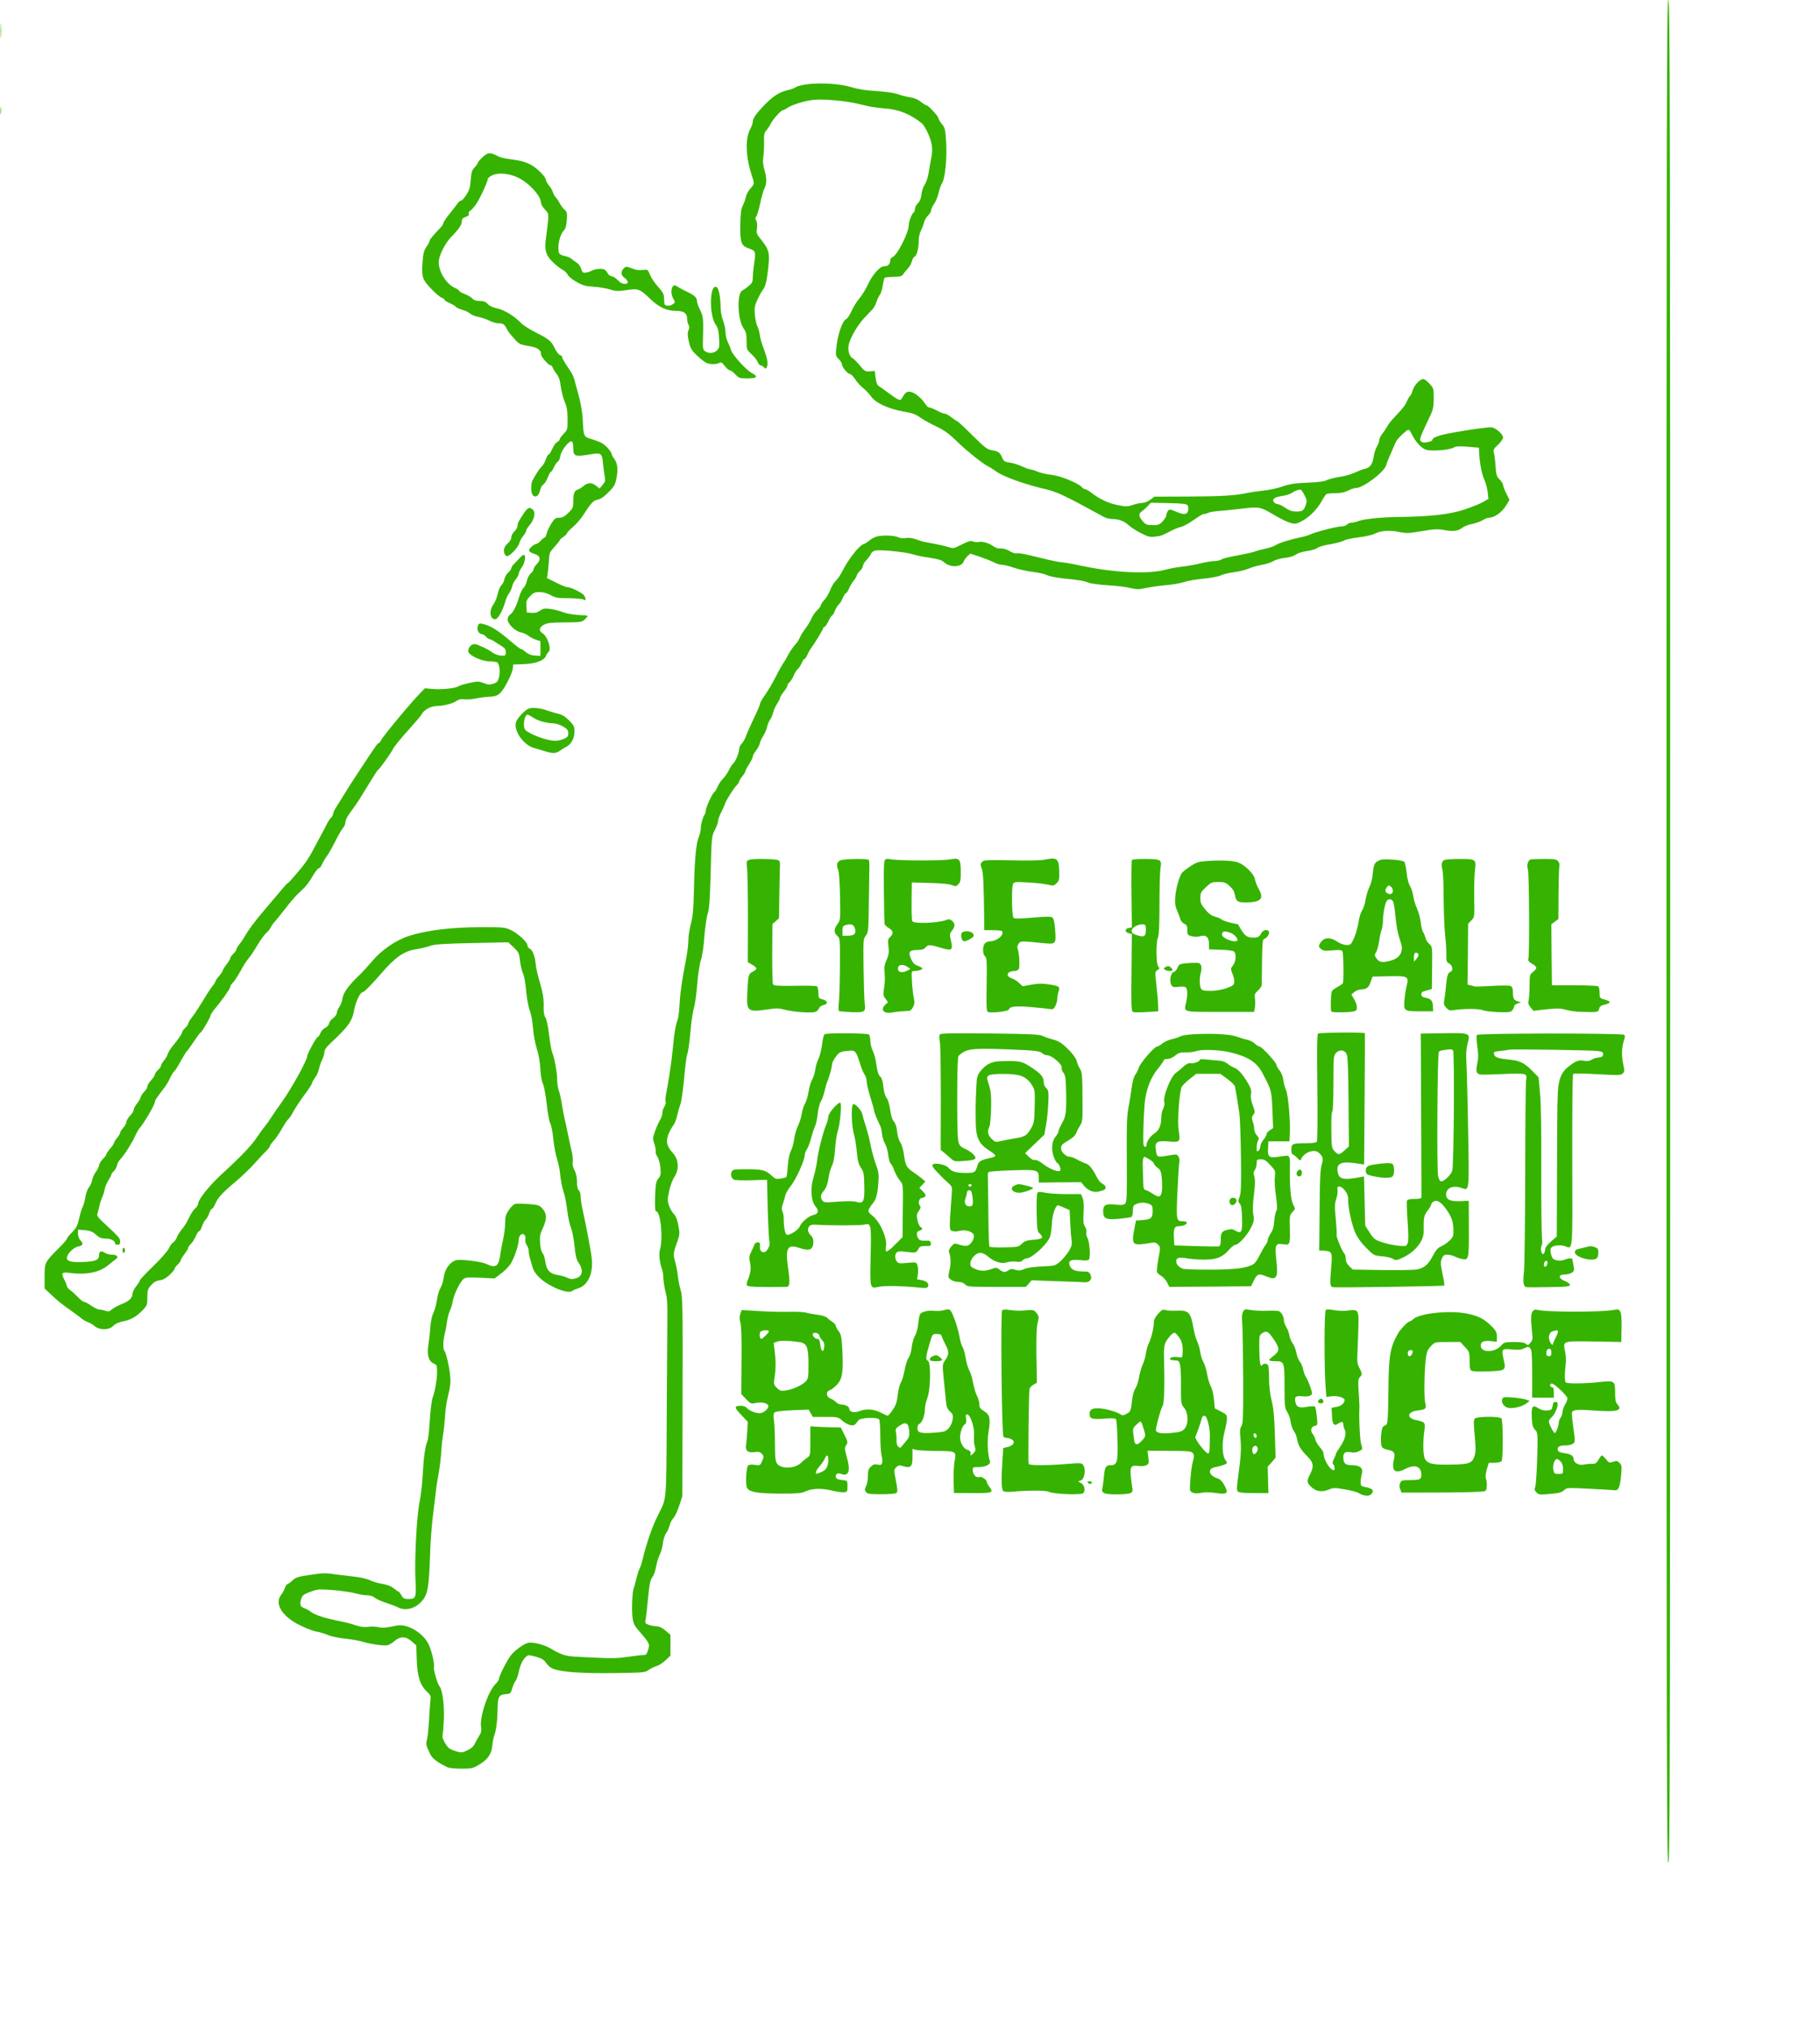 <?xml version="1.0" standalone="no"?>
<!DOCTYPE svg PUBLIC "-//W3C//DTD SVG 20010904//EN"
 "http://www.w3.org/TR/2001/REC-SVG-20010904/DTD/svg10.dtd">
<svg version="1.0" xmlns="http://www.w3.org/2000/svg"
 width="1470pt" height="1638pt" viewBox="0 0 1470 1638"
 preserveAspectRatio="xMidYMid meet">
<g transform="translate(0,1638) scale(0.1,-0.1)"
fill="#36b300" stroke="none">
<path d="M13460 8860 c0 -6678 2 -7520 15 -7520 13 0 15 842 15 7520 0 6678
-2 7520 -15 7520 -13 0 -15 -842 -15 -7520z"/>
<path d="M4 16130 c0 -52 1 -74 3 -47 2 26 2 68 0 95 -2 26 -3 4 -3 -48z"/>
<path d="M6529 15701 c-42 -5 -87 -15 -100 -24 -13 -9 -45 -21 -71 -26 -60
-14 -109 -44 -172 -107 -77 -78 -106 -118 -106 -149 0 -11 -10 -38 -22 -60
-40 -76 -35 -223 13 -367 24 -73 24 -71 -11 -111 -17 -19 -33 -50 -36 -68 -4
-19 -15 -50 -25 -70 -14 -28 -18 -64 -20 -158 -2 -137 8 -166 69 -187 55 -18
57 -25 44 -117 -7 -46 -12 -100 -12 -121 0 -30 -6 -43 -32 -64 -17 -15 -41
-32 -52 -37 -46 -23 -39 -236 9 -305 21 -30 25 -48 25 -104 0 -67 1 -69 39
-105 22 -20 45 -48 50 -63 6 -16 17 -28 25 -28 7 0 19 -7 26 -15 11 -13 15
-13 21 -3 16 24 9 68 -20 146 -17 42 -32 95 -34 118 -3 23 -12 54 -20 70 -8
16 -17 58 -20 93 -5 54 -2 72 20 120 14 31 35 70 48 86 16 22 25 55 35 130 21
170 18 183 -68 290 -20 24 -23 36 -18 72 3 27 1 51 -6 63 -9 14 -9 22 1 33 7
9 20 56 31 105 10 49 25 103 34 120 20 39 20 84 0 152 -11 36 -14 68 -9 99 4
25 7 80 6 122 -1 61 2 79 18 95 10 12 27 36 36 55 19 37 83 109 98 109 5 0 21
8 35 18 37 26 145 59 215 66 71 8 258 -8 347 -30 36 -8 83 -19 105 -24 22 -5
78 -12 125 -16 109 -7 207 -47 297 -121 12 -10 36 -50 53 -90 32 -76 36 -124
19 -203 -5 -25 -14 -74 -19 -109 -6 -35 -20 -77 -32 -93 -12 -17 -23 -52 -26
-79 -3 -33 -12 -54 -28 -70 -13 -12 -24 -33 -24 -45 0 -13 -5 -26 -10 -29 -15
-9 -40 -73 -40 -101 0 -62 -94 -248 -131 -259 -11 -4 -19 -16 -19 -29 0 -29
-18 -46 -50 -46 -34 0 -96 -71 -133 -153 -15 -33 -44 -80 -65 -105 -22 -26
-51 -73 -65 -105 -14 -31 -33 -60 -42 -63 -32 -13 -72 -132 -82 -249 -4 -44
-1 -53 21 -74 14 -14 26 -32 26 -42 0 -22 47 -79 66 -79 7 0 25 -18 39 -39 13
-22 42 -54 64 -72 22 -17 51 -48 65 -68 40 -57 142 -103 277 -126 57 -10 88
-21 120 -45 24 -17 80 -49 125 -70 77 -37 106 -58 184 -134 63 -62 194 -167
235 -188 22 -11 51 -30 65 -40 54 -43 230 -107 403 -147 98 -24 149 -47 470
-223 18 -10 48 -18 67 -18 54 0 101 -17 134 -49 17 -16 61 -45 99 -64 57 -30
74 -35 114 -30 48 5 60 9 133 48 25 13 60 27 79 31 19 4 64 29 101 55 37 27
74 49 84 49 10 0 25 4 35 10 10 5 52 12 92 15 41 3 117 11 169 17 150 18 159
17 263 -45 51 -31 113 -61 137 -68 41 -11 49 -10 95 14 59 30 122 93 161 162
15 28 32 53 37 56 5 4 38 7 72 7 43 0 76 7 104 21 22 12 50 21 62 21 59 0 228
127 245 184 6 24 23 63 75 181 12 26 33 50 86 95 20 17 28 12 46 -26 28 -59
78 -113 114 -125 43 -14 188 -3 223 17 20 11 45 13 115 7 l90 -8 2 -40 c4 -84
21 -172 41 -216 12 -25 24 -71 28 -101 l6 -56 -43 -25 c-24 -14 -91 -41 -149
-60 -118 -40 -275 -58 -535 -61 -147 -2 -281 -16 -328 -35 -16 -6 -39 -11 -51
-11 -13 0 -29 -7 -36 -15 -7 -8 -27 -15 -44 -15 -37 0 -208 -44 -251 -64 -16
-8 -52 -19 -80 -24 -82 -17 -178 -47 -205 -65 -14 -9 -50 -21 -80 -27 -30 -6
-66 -16 -80 -21 -14 -6 -59 -17 -100 -25 -129 -24 -154 -30 -177 -42 -12 -7
-37 -12 -56 -12 -19 0 -70 -9 -113 -19 -44 -11 -110 -22 -147 -26 -38 -4 -99
-15 -135 -25 -138 -38 -418 -24 -687 34 -66 14 -132 25 -146 26 -14 0 -62 9
-105 19 -44 11 -116 28 -162 39 -45 11 -91 18 -102 15 -10 -3 -36 5 -56 18
-24 14 -50 22 -71 21 -22 -2 -43 5 -60 18 -31 24 -89 41 -118 34 -11 -3 -32
-1 -45 4 -20 8 -38 3 -92 -24 -65 -33 -69 -34 -110 -20 -24 7 -70 18 -103 24
-33 6 -71 13 -85 16 -14 2 -45 12 -70 21 -29 11 -59 15 -83 11 -21 -4 -47 -1
-59 5 -30 16 -125 20 -173 8 -22 -6 -51 -21 -65 -34 -14 -12 -35 -26 -47 -29
-34 -11 -124 -125 -168 -215 -15 -30 -39 -66 -54 -80 -15 -14 -36 -48 -45 -74
-10 -26 -31 -62 -47 -80 -16 -17 -29 -37 -29 -43 0 -7 -13 -25 -29 -40 -16
-15 -38 -46 -47 -68 -10 -23 -32 -59 -49 -81 -17 -22 -37 -54 -44 -71 -6 -17
-25 -45 -42 -63 -16 -18 -39 -52 -51 -74 -11 -23 -29 -54 -40 -69 -11 -16 -40
-67 -64 -115 -25 -49 -63 -113 -84 -143 -22 -30 -40 -61 -40 -69 0 -8 -22 -60
-49 -115 -26 -56 -56 -122 -65 -147 -9 -26 -26 -55 -36 -64 -11 -10 -20 -30
-20 -44 0 -29 -32 -105 -48 -115 -6 -4 -21 -27 -34 -52 -12 -26 -35 -58 -50
-73 -15 -14 -34 -43 -42 -63 -9 -20 -21 -40 -27 -44 -16 -9 -69 -125 -69 -150
0 -11 -3 -24 -7 -28 -13 -13 -33 -81 -33 -114 0 -18 -7 -49 -16 -70 -22 -49
-34 -184 -39 -422 -3 -154 -8 -212 -24 -275 -12 -44 -21 -104 -21 -132 0 -29
-6 -88 -14 -130 -44 -234 -52 -294 -60 -430 -3 -40 -9 -80 -14 -90 -9 -17 -23
-88 -29 -143 -3 -34 -11 -106 -17 -160 -6 -57 -33 -230 -46 -292 -5 -26 -7
-54 -4 -63 4 -8 -1 -26 -10 -40 -9 -13 -16 -36 -16 -51 0 -15 -9 -41 -20 -59
-11 -18 -29 -59 -40 -90 -19 -54 -19 -61 -4 -103 8 -25 12 -52 10 -59 -3 -8 3
-26 13 -41 11 -16 21 -53 25 -88 5 -54 3 -66 -17 -90 -19 -25 -22 -43 -26
-146 -2 -85 0 -118 8 -118 36 0 58 -212 32 -306 -11 -41 -4 -108 17 -164 5
-14 10 -46 10 -72 1 -26 9 -76 18 -110 13 -49 16 -101 14 -238 -1 -96 -3 -449
-5 -785 -3 -668 0 -639 -64 -765 -53 -104 -95 -225 -132 -375 -6 -27 -17 -59
-23 -70 -7 -11 -18 -47 -26 -80 -7 -33 -17 -67 -21 -76 -12 -24 -19 -178 -10
-240 7 -51 14 -64 70 -128 39 -43 63 -79 63 -93 0 -28 -19 -78 -29 -79 -5 0
-24 -2 -43 -3 -19 -2 -71 -9 -115 -15 -54 -9 -124 -11 -215 -6 -74 3 -164 8
-200 10 -70 3 -116 19 -190 64 -52 32 -148 56 -185 47 -37 -9 -107 -61 -140
-102 -31 -41 -95 -167 -95 -189 0 -8 -11 -24 -24 -37 -63 -59 -135 -273 -120
-354 4 -25 1 -42 -12 -62 -10 -15 -26 -44 -36 -64 -12 -27 -30 -44 -62 -59
-40 -20 -49 -21 -88 -10 -23 7 -50 18 -58 24 -27 20 -62 86 -56 104 3 10 8 70
11 133 4 114 -11 237 -35 265 -17 20 -51 137 -45 155 7 23 -19 135 -44 186
-44 91 -172 166 -254 150 -93 -19 -115 -21 -152 -13 -22 5 -59 6 -83 2 -29 -4
-59 0 -100 13 -31 11 -86 25 -122 32 -117 23 -202 49 -234 73 -17 13 -41 27
-53 31 -36 11 -44 28 -32 70 8 31 18 41 54 56 24 10 60 22 78 25 44 9 247 -12
311 -30 27 -8 68 -15 90 -15 24 0 48 -7 60 -18 12 -10 52 -29 89 -41 38 -12
83 -29 100 -38 59 -31 135 -13 189 44 54 58 63 107 73 418 3 77 12 199 21 270
9 72 20 162 24 200 4 39 15 108 24 155 8 47 17 121 20 165 2 44 9 109 15 145
6 36 13 104 16 150 2 47 14 124 26 170 16 63 20 102 15 150 -6 71 -33 190 -47
204 -12 13 -11 82 2 131 6 22 15 68 19 102 5 34 16 76 24 92 9 16 18 48 22 72
7 50 57 156 86 181 16 15 35 16 136 12 l117 -6 57 44 c38 29 66 60 83 93 29
57 55 142 55 178 0 13 7 30 15 37 21 18 44 -3 38 -34 -3 -14 2 -35 11 -48 9
-12 16 -34 16 -47 0 -14 4 -38 9 -55 5 -17 15 -51 22 -76 17 -60 79 -118 175
-164 74 -35 130 -45 149 -27 6 5 27 14 47 20 78 25 122 125 107 244 -8 69 -44
257 -75 397 -8 36 -14 81 -14 101 0 20 -7 42 -15 49 -10 8 -15 31 -15 69 0 37
-7 69 -20 93 -13 25 -18 47 -14 67 3 16 -1 59 -11 96 -9 36 -22 99 -30 138 -8
40 -18 90 -24 112 -6 22 -15 74 -22 115 -6 41 -17 92 -25 113 -8 20 -14 63
-14 93 0 55 -23 180 -41 219 -5 11 -16 73 -24 139 -8 68 -21 129 -30 142 -11
17 -15 44 -14 87 3 62 -8 122 -41 232 -10 33 -21 86 -24 118 -7 64 -27 111
-51 120 -8 4 -15 15 -15 25 0 26 -80 99 -138 125 -43 20 -62 22 -247 21 -226
0 -430 -25 -570 -70 -107 -34 -222 -113 -300 -205 -33 -39 -86 -97 -119 -128
-75 -72 -117 -134 -121 -177 -2 -18 -13 -47 -24 -63 -12 -16 -21 -38 -21 -49
0 -12 -13 -30 -29 -42 -16 -11 -31 -30 -33 -43 -2 -12 -15 -28 -31 -35 -16 -8
-33 -27 -39 -42 -5 -16 -15 -31 -23 -33 -13 -6 -85 -138 -85 -158 0 -29 -121
-249 -195 -354 -47 -66 -93 -133 -103 -149 -9 -16 -29 -43 -43 -60 -15 -17
-42 -56 -62 -86 -42 -64 -128 -155 -282 -296 -106 -97 -195 -209 -195 -244 0
-9 -11 -26 -25 -38 -14 -12 -36 -46 -49 -75 -13 -29 -37 -69 -55 -89 -17 -20
-36 -50 -42 -67 -6 -17 -20 -36 -30 -42 -10 -5 -26 -26 -34 -46 -9 -21 -61
-81 -125 -143 -61 -59 -110 -111 -110 -117 0 -6 -14 -27 -30 -48 -17 -21 -30
-48 -30 -60 0 -34 -29 -62 -90 -85 -30 -12 -65 -31 -77 -42 -18 -17 -27 -19
-55 -10 -18 6 -40 10 -49 9 -8 0 -36 14 -62 31 -25 18 -52 32 -60 32 -7 0 -29
17 -48 38 -20 20 -47 46 -62 56 -15 10 -27 25 -27 32 0 7 -9 31 -21 53 -27 53
-20 63 44 54 134 -18 243 4 314 65 18 15 42 34 55 43 29 21 16 39 -28 39 -19
0 -46 7 -59 16 -29 19 -45 11 -45 -20 0 -37 -25 -49 -110 -54 -108 -6 -150 3
-150 31 1 32 50 83 87 92 43 9 50 22 24 49 -13 13 -21 36 -21 55 l0 33 54 -4
c43 -4 62 -11 91 -36 28 -26 45 -32 80 -32 41 0 75 -18 75 -41 0 -5 9 -9 20
-9 15 0 20 7 20 26 0 27 -6 34 -139 158 -38 34 -50 53 -45 65 3 9 11 36 16 61
5 25 15 56 22 70 7 14 17 42 20 64 4 21 18 56 32 77 13 21 24 42 24 47 0 5 9
17 19 26 11 10 23 32 26 48 4 17 17 40 29 51 30 31 95 134 118 187 11 25 28
54 38 65 30 32 120 186 120 205 0 16 15 38 82 124 12 16 32 51 44 77 12 25 26
48 32 50 5 2 28 39 51 81 24 43 47 80 52 84 5 3 29 36 54 74 24 37 48 70 53
72 12 4 82 123 82 138 0 7 14 29 30 49 59 69 130 170 130 184 0 8 9 22 20 32
11 10 39 53 62 94 22 42 51 87 64 101 13 14 46 63 73 109 28 46 60 90 71 98
11 8 27 27 35 43 8 16 25 40 38 53 12 14 49 59 82 102 33 43 74 91 90 107 17
16 45 43 63 61 18 18 49 60 68 95 20 34 42 62 49 62 7 0 18 14 25 30 7 17 25
48 40 68 15 20 46 75 69 122 24 47 51 94 62 106 10 11 19 32 19 46 0 15 15 46
33 70 40 54 66 92 92 134 77 127 129 210 135 214 15 10 106 136 125 174 11 21
65 88 120 148 55 61 106 120 112 133 19 36 75 65 124 65 55 1 127 20 158 42
18 12 36 16 61 12 19 -3 62 0 95 7 33 7 83 13 111 14 39 1 59 8 80 26 34 28
103 161 106 204 l3 30 85 3 c96 3 166 29 180 67 5 13 14 26 19 30 29 18 -5
127 -48 153 -31 18 -26 48 12 68 26 14 58 18 169 19 130 1 138 2 162 25 14 13
24 25 22 28 -2 2 -37 5 -78 7 -41 2 -95 12 -123 23 -27 11 -74 22 -102 26 -45
6 -57 3 -81 -14 -21 -15 -40 -20 -68 -18 l-39 3 -3 49 c-3 44 0 52 29 82 27
28 40 34 76 34 28 0 62 -9 91 -25 41 -22 59 -25 145 -25 54 0 107 -5 118 -10
22 -12 25 0 8 31 -11 21 -109 69 -139 69 -10 0 -51 16 -90 37 l-72 36 7 51 c4
28 8 74 10 103 1 46 7 57 43 97 23 25 42 49 42 53 0 5 14 17 30 28 16 11 30
25 30 30 0 6 21 28 46 49 26 22 63 64 83 95 67 104 83 120 119 127 24 5 52 24
87 60 47 47 54 60 65 118 13 71 7 119 -21 155 -11 13 -19 30 -19 37 0 7 -17
31 -37 53 -29 30 -55 44 -110 61 -83 25 -78 16 -87 170 -2 47 -16 128 -30 180
-15 52 -31 112 -36 133 -6 21 -19 50 -29 65 -51 76 -71 109 -71 119 0 7 -8 14
-18 17 -10 4 -29 28 -42 55 -26 57 -47 74 -161 131 -46 24 -98 57 -114 75 -51
54 -132 103 -189 115 -33 7 -62 20 -76 35 -18 19 -34 25 -65 25 -29 0 -47 6
-60 20 -9 10 -37 27 -61 36 -24 9 -44 21 -44 25 0 5 -15 15 -32 23 -80 34
-147 152 -132 232 10 54 59 143 102 185 55 55 82 94 82 122 0 19 8 28 31 36
22 7 29 15 25 26 -3 8 2 19 13 24 9 6 30 29 46 52 30 43 95 183 95 205 0 6 16
19 36 29 49 23 133 16 204 -17 91 -42 190 -150 190 -207 0 -11 14 -35 31 -52
28 -29 30 -35 26 -88 -3 -31 -10 -91 -16 -134 -16 -105 -4 -148 57 -206 26
-25 61 -52 77 -60 17 -9 35 -26 40 -39 6 -13 38 -39 71 -58 51 -29 75 -35 140
-39 43 -3 102 -13 132 -22 46 -15 64 -15 133 -5 97 14 106 10 194 -74 69 -66
130 -94 209 -94 60 0 86 -19 86 -64 0 -15 5 -36 11 -48 8 -14 8 -27 -1 -47 -8
-21 -7 -42 4 -90 13 -56 22 -70 68 -114 29 -27 63 -53 76 -58 31 -12 79 -11
102 1 15 8 23 3 44 -25 15 -19 33 -35 41 -35 8 0 28 -15 44 -32 29 -31 35 -33
97 -33 80 0 92 15 35 44 -45 24 -157 148 -167 186 -3 14 -15 42 -25 62 -10 21
-19 56 -19 80 0 24 -9 66 -20 95 -12 31 -20 78 -20 113 -1 78 -14 145 -31 156
-58 35 -64 -224 -8 -303 17 -24 24 -49 27 -108 4 -69 2 -80 -17 -99 -24 -24
-68 -27 -96 -7 -15 11 -19 25 -18 63 5 204 5 212 -21 268 -15 29 -26 60 -26
69 0 33 -17 50 -82 81 -38 18 -75 39 -83 45 -35 29 -57 -44 -29 -97 19 -34 19
-35 -1 -49 -11 -8 -31 -14 -45 -12 -23 3 -25 8 -26 51 -1 43 -6 54 -50 103
-27 30 -56 74 -65 97 -13 35 -19 42 -40 39 -48 -6 -65 -4 -108 12 -41 16 -45
16 -62 0 -27 -24 -24 -59 6 -78 26 -17 34 -45 13 -47 -29 -3 -44 4 -71 32 -15
16 -37 29 -47 29 -11 0 -25 10 -31 23 -7 12 -17 25 -23 29 -18 12 -75 9 -104
-6 -15 -8 -38 -16 -52 -17 -21 -3 -27 2 -36 31 -6 19 -22 41 -35 49 -13 8 -33
22 -44 32 -11 9 -36 19 -57 23 -20 4 -39 14 -42 22 -17 45 3 146 37 182 16 17
22 39 25 86 4 57 2 66 -18 83 -12 10 -28 32 -37 48 -8 17 -23 39 -33 50 -10
11 -21 31 -25 45 -4 14 -18 38 -31 53 -13 16 -24 35 -24 42 0 27 -73 100 -128
128 -40 20 -82 32 -141 39 -47 5 -98 16 -115 25 -67 35 -83 34 -126 -4 -22
-20 -40 -41 -40 -47 0 -5 -12 -22 -26 -37 -22 -23 -27 -39 -32 -101 -4 -59
-10 -82 -35 -120 -17 -27 -36 -48 -43 -48 -7 0 -20 -10 -28 -22 -9 -13 -25
-34 -36 -48 -45 -54 -80 -103 -80 -114 0 -5 -9 -19 -19 -31 -65 -68 -91 -99
-91 -109 0 -6 -11 -28 -26 -49 -20 -30 -26 -54 -31 -121 -9 -123 -2 -142 70
-218 34 -36 73 -68 85 -72 12 -4 22 -11 22 -16 0 -5 20 -18 44 -28 24 -11 46
-25 50 -31 4 -6 26 -15 49 -22 23 -6 51 -19 63 -30 11 -10 42 -23 70 -28 27
-6 67 -19 89 -31 21 -11 53 -20 70 -20 36 0 48 -7 65 -39 16 -31 20 -36 67
-89 35 -40 44 -44 112 -55 75 -13 101 -31 101 -69 0 -19 61 -88 78 -88 6 0 14
-9 17 -20 4 -11 17 -33 31 -49 17 -21 27 -49 34 -105 6 -42 21 -97 32 -123 16
-36 22 -69 22 -135 1 -85 0 -87 -31 -120 -18 -19 -33 -39 -33 -46 0 -6 -9 -16
-21 -22 -11 -6 -29 -31 -39 -56 -11 -24 -24 -44 -29 -44 -5 0 -15 -17 -22 -37
-6 -21 -21 -47 -33 -59 -12 -11 -30 -36 -41 -54 -11 -19 -26 -43 -32 -55 -18
-30 -16 -110 3 -126 23 -19 47 0 57 45 5 20 17 41 27 46 9 5 25 30 34 55 10
25 21 45 25 45 5 0 16 18 26 39 10 22 24 42 31 45 8 3 17 24 20 46 7 45 74
128 93 116 6 -4 11 -25 11 -46 0 -76 10 -80 140 -58 87 15 93 10 101 -80 4
-37 10 -83 14 -103 6 -29 3 -40 -18 -64 l-24 -29 -28 22 c-36 28 -67 28 -102
-2 -15 -13 -38 -26 -49 -30 -25 -8 -34 -32 -34 -100 0 -43 -4 -52 -40 -87 -30
-29 -48 -39 -73 -39 -29 0 -38 -6 -64 -47 -17 -27 -34 -63 -38 -80 -3 -18 -11
-33 -16 -33 -5 0 -19 -11 -31 -25 -12 -14 -27 -25 -34 -25 -7 0 -26 -11 -41
-24 -32 -28 -25 -43 29 -60 43 -14 48 -45 14 -80 -14 -14 -26 -32 -26 -41 0
-8 -11 -25 -24 -36 -14 -12 -27 -38 -31 -59 -4 -21 -15 -46 -26 -56 -11 -10
-27 -43 -36 -73 -21 -73 -49 -128 -73 -143 -12 -8 -20 -24 -20 -40 0 -35 62
-95 108 -104 18 -3 43 -15 57 -25 13 -11 41 -26 62 -33 l38 -13 0 -59 0 -59
-43 2 c-29 1 -52 10 -73 27 -17 14 -35 26 -41 26 -6 0 -40 26 -77 58 -94 81
-156 122 -208 138 -52 16 -59 14 -66 -21 -5 -27 14 -55 37 -55 7 0 21 -9 31
-20 10 -11 23 -20 29 -20 6 0 26 -10 45 -23 19 -12 46 -29 60 -38 18 -11 26
-24 26 -45 0 -28 -2 -29 -40 -27 -22 2 -51 12 -65 23 -32 26 -125 70 -149 70
-27 0 -54 -35 -48 -62 8 -32 111 -78 175 -78 26 0 52 -4 58 -8 18 -12 26 -78
14 -121 -8 -32 -17 -42 -45 -51 -29 -9 -43 -9 -78 5 -39 15 -49 15 -116 1 -40
-9 -78 -20 -85 -25 -20 -17 -133 -30 -205 -24 l-69 6 -39 -40 c-85 -88 -301
-349 -315 -379 -6 -13 -15 -24 -19 -24 -8 0 -19 -14 -89 -120 -14 -21 -42 -64
-64 -97 -54 -81 -98 -150 -132 -206 -16 -26 -41 -67 -56 -90 -15 -23 -28 -49
-28 -58 0 -9 -7 -23 -16 -30 -9 -7 -27 -36 -40 -64 -14 -27 -39 -75 -56 -105
-16 -30 -39 -72 -49 -92 -36 -70 -73 -122 -144 -203 -16 -19 -35 -40 -42 -48
-7 -8 -16 -17 -20 -18 -8 -4 -32 -32 -183 -211 -88 -104 -134 -166 -166 -223
-9 -16 -27 -43 -40 -58 -13 -16 -24 -34 -24 -41 0 -7 -11 -23 -25 -36 -14 -13
-25 -29 -25 -35 0 -7 -13 -29 -30 -50 -16 -21 -30 -43 -30 -49 -1 -6 -14 -27
-30 -46 -17 -19 -30 -38 -30 -43 0 -5 -10 -22 -23 -37 -12 -15 -31 -43 -42
-61 -11 -18 -29 -47 -40 -65 -11 -17 -29 -45 -40 -63 -11 -18 -32 -49 -47 -68
-16 -20 -28 -41 -28 -48 0 -6 -11 -22 -25 -35 -14 -13 -25 -29 -25 -35 0 -12
-29 -54 -83 -120 -13 -16 -28 -41 -32 -55 -4 -14 -18 -38 -31 -53 -13 -16 -24
-34 -24 -41 0 -7 -11 -23 -25 -36 -14 -13 -25 -29 -25 -37 0 -7 -13 -27 -30
-45 -16 -17 -30 -40 -30 -50 0 -10 -11 -29 -24 -41 -13 -12 -27 -33 -31 -47
-4 -14 -18 -38 -31 -53 -13 -16 -24 -37 -24 -46 0 -10 -13 -32 -30 -49 -16
-18 -30 -41 -30 -51 0 -11 -11 -32 -25 -47 -14 -15 -25 -33 -25 -40 0 -7 -11
-26 -25 -42 -14 -17 -25 -35 -25 -41 0 -5 -13 -26 -30 -44 -16 -19 -30 -39
-30 -44 0 -6 -13 -24 -30 -41 -16 -18 -30 -40 -30 -50 0 -10 -11 -33 -25 -52
-14 -18 -28 -50 -31 -69 -4 -20 -15 -45 -26 -57 -10 -11 -23 -46 -28 -77 -5
-30 -15 -68 -24 -84 -8 -16 -20 -58 -28 -93 -11 -53 -20 -72 -55 -108 -24 -24
-43 -48 -43 -54 0 -5 -30 -40 -67 -77 -112 -112 -113 -114 -113 -227 l0 -97
54 -51 c51 -49 93 -82 171 -136 20 -14 51 -37 68 -51 18 -15 43 -30 57 -34 14
-4 38 -18 53 -31 41 -35 119 -34 151 1 16 17 43 29 82 37 64 13 108 39 160 94
31 33 34 40 34 99 0 57 3 68 30 98 21 25 41 36 69 40 27 3 51 17 80 43 23 22
41 44 41 50 0 6 11 21 25 34 14 13 25 29 25 35 0 7 14 29 30 50 16 21 30 43
30 50 0 6 9 20 20 30 12 10 29 38 40 62 10 24 23 43 29 43 5 0 15 17 22 38 6
20 20 45 29 54 10 9 23 33 30 53 6 19 16 35 21 35 6 0 17 17 26 37 21 52 55
89 158 176 50 41 124 112 165 158 41 45 85 93 98 105 12 11 22 26 22 31 0 6
12 23 28 40 25 28 44 56 84 126 9 16 25 39 36 51 11 11 26 32 33 47 26 47 54
90 106 161 29 39 53 76 53 83 0 6 11 26 25 45 14 18 28 50 31 69 4 20 15 53
25 73 11 21 19 49 19 63 0 18 14 39 45 68 150 140 180 182 197 279 11 61 48
138 68 138 11 0 74 63 145 146 117 136 184 183 285 200 41 7 94 19 117 28 32
12 106 17 335 22 l293 6 44 -41 c40 -39 44 -46 51 -109 4 -37 15 -82 23 -99
10 -18 21 -77 26 -141 6 -62 18 -130 29 -158 11 -27 23 -91 27 -144 4 -53 17
-126 30 -165 14 -42 26 -107 29 -163 3 -54 12 -105 21 -123 9 -17 22 -88 30
-158 7 -70 20 -142 28 -158 9 -16 21 -75 26 -131 6 -56 19 -127 30 -159 11
-32 23 -92 26 -133 4 -41 16 -100 26 -130 11 -30 24 -98 30 -150 6 -52 19
-115 30 -140 10 -25 23 -92 29 -149 7 -73 16 -111 29 -130 46 -64 38 -115 -18
-132 -31 -9 -43 -8 -67 4 -16 8 -50 18 -76 22 -66 10 -94 39 -103 106 -4 30
-14 62 -23 72 -10 11 -18 43 -20 82 -4 53 0 72 22 119 34 73 34 117 -2 157
-26 29 -34 31 -114 38 -47 3 -95 4 -107 1 -12 -3 -35 -25 -51 -49 -25 -37 -30
-54 -30 -105 0 -34 -8 -92 -16 -131 -9 -38 -20 -96 -24 -128 -13 -93 -37 -108
-114 -71 -38 18 -196 38 -238 30 -50 -10 -95 -70 -104 -137 -3 -30 -15 -69
-26 -86 -11 -18 -24 -62 -29 -98 -5 -36 -18 -83 -28 -103 -12 -24 -22 -70 -26
-122 -3 -47 -11 -112 -16 -146 -13 -73 5 -128 46 -144 22 -9 25 -15 25 -63 0
-64 -16 -157 -36 -212 -8 -22 -18 -106 -23 -186 -5 -81 -13 -155 -19 -165 -17
-34 -31 -136 -38 -269 -3 -71 -15 -170 -25 -220 -24 -111 -43 -483 -33 -643 7
-130 2 -142 -58 -142 -33 0 -42 5 -56 30 -9 16 -20 30 -24 30 -3 0 -20 11 -37
25 -19 17 -52 30 -93 37 -35 6 -80 19 -102 30 -21 11 -75 23 -120 28 -46 5
-120 14 -165 20 -70 11 -99 10 -196 -5 -100 -15 -118 -21 -144 -46 -17 -16
-35 -29 -40 -29 -5 0 -14 -14 -20 -30 -6 -17 -19 -43 -31 -57 -49 -63 -5 -152
110 -222 53 -32 142 -69 180 -75 24 -4 64 -16 89 -27 25 -11 87 -24 140 -29
53 -6 116 -17 141 -25 59 -19 173 -35 202 -28 13 4 38 19 56 35 46 39 91 38
138 -5 l36 -32 4 -120 c5 -135 28 -202 84 -255 28 -26 31 -34 26 -72 -3 -24
-8 -95 -11 -158 -4 -63 -11 -133 -16 -154 -11 -40 -10 -45 29 -125 16 -31 64
-66 140 -101 13 -5 62 -10 109 -10 75 0 92 3 132 26 76 44 109 87 116 153 3
31 10 70 16 86 17 44 27 129 28 221 1 94 11 112 66 116 37 3 40 5 52 47 7 24
19 51 27 60 7 9 19 40 25 69 13 61 31 100 59 125 18 17 22 17 80 1 49 -14 65
-24 84 -52 15 -22 37 -40 63 -48 71 -25 242 -36 491 -32 230 3 244 4 272 25
16 11 44 25 63 31 19 5 52 26 74 47 l40 38 0 84 0 84 -40 34 c-26 23 -51 34
-71 35 -17 0 -46 5 -63 11 -30 11 -32 14 -27 43 4 17 13 95 20 173 11 114 18
147 35 170 12 15 25 54 30 85 6 31 18 73 29 95 11 21 23 64 26 95 4 31 16 67
26 80 10 13 23 42 29 64 6 23 20 49 30 58 11 10 31 53 46 97 l26 79 2 803 c2
721 0 808 -15 857 -9 30 -19 82 -23 115 -3 33 -13 86 -22 117 -17 62 -16 72
17 163 20 56 21 65 9 130 -9 49 -20 77 -37 94 -13 13 -31 44 -39 68 -13 39
-13 51 2 119 9 42 28 92 41 111 41 61 36 143 -11 193 -50 54 -60 96 -35 155
11 26 29 58 40 72 10 13 24 49 30 80 7 30 18 69 25 87 8 18 21 110 30 204 8
94 19 181 24 194 10 29 18 83 31 223 6 61 17 133 25 160 9 28 20 111 26 185 6
79 18 160 29 195 12 36 24 114 29 195 6 74 18 158 27 185 13 39 18 113 24 337
7 284 8 288 34 337 14 28 26 61 26 73 0 13 11 43 24 68 13 25 27 56 31 69 9
30 70 126 96 152 10 10 19 24 19 30 0 6 11 24 25 41 14 16 25 35 25 41 0 7 14
32 30 57 16 25 30 53 30 62 0 9 11 29 24 45 14 16 28 43 32 59 3 16 17 45 29
64 13 19 26 51 30 70 4 19 15 46 25 60 10 14 21 40 25 59 4 18 18 49 31 68 13
20 24 41 24 48 0 7 14 29 30 50 17 21 30 43 30 50 0 7 7 19 16 26 9 8 25 32
34 54 9 22 25 47 34 54 10 8 23 29 31 48 8 18 18 33 23 33 5 0 15 15 23 33 7
17 21 43 32 57 29 39 86 133 93 152 3 10 10 18 15 18 5 0 18 20 30 45 12 25
25 45 29 45 4 0 15 17 23 38 8 21 23 44 32 52 9 8 24 31 32 52 8 21 19 38 25
38 5 0 16 17 25 37 8 21 26 51 39 66 13 16 24 34 24 41 0 7 11 23 25 36 14 13
25 32 25 41 0 10 13 32 29 48 16 17 32 39 36 50 3 11 18 22 35 26 40 9 256
-13 305 -31 22 -8 82 -20 133 -27 70 -11 98 -19 116 -36 49 -46 145 -42 160 7
4 10 17 29 29 41 l24 21 74 -24 c41 -14 92 -34 114 -45 21 -12 52 -21 68 -21
16 0 61 -11 100 -25 40 -13 108 -28 152 -33 45 -5 95 -17 112 -26 18 -9 76
-20 130 -26 130 -13 170 -20 207 -35 17 -7 85 -16 151 -20 66 -4 148 -13 182
-22 56 -13 71 -13 130 0 38 8 109 18 158 22 50 4 115 15 145 25 30 10 103 23
161 28 60 6 120 17 138 26 17 9 65 21 107 26 41 5 96 19 121 30 25 11 72 24
105 30 32 5 74 18 91 29 18 11 60 23 95 27 38 4 72 14 87 26 15 11 53 24 92
29 37 5 75 17 85 26 10 8 56 22 103 29 47 8 96 21 109 29 13 9 66 20 117 26
51 6 109 19 128 28 53 27 117 32 196 17 64 -13 81 -13 190 6 103 17 129 18
182 8 69 -13 111 -8 147 21 13 10 48 24 77 29 28 6 66 19 84 30 18 11 41 20
51 20 42 0 102 41 134 92 l32 52 -26 52 c-14 28 -26 59 -26 68 0 9 -12 29 -27
44 -25 24 -29 37 -34 112 -3 47 -10 95 -14 108 -6 19 0 30 34 61 22 21 41 47
41 58 0 29 -64 83 -98 83 -38 0 -168 -18 -302 -42 -113 -20 -170 -40 -170 -58
0 -16 -72 -31 -87 -18 -23 19 -24 15 74 223 18 40 23 67 23 130 0 77 -1 81
-35 118 -18 20 -41 37 -49 37 -26 0 -72 -48 -85 -89 -6 -22 -16 -43 -21 -46
-6 -4 -16 -21 -24 -39 -16 -38 -31 -58 -99 -130 -27 -28 -56 -64 -64 -81 -9
-16 -26 -43 -39 -58 -13 -16 -24 -38 -24 -50 0 -12 -9 -36 -20 -54 -10 -18
-22 -56 -26 -84 -8 -57 -29 -86 -71 -94 -16 -3 -50 -17 -78 -30 -27 -13 -83
-29 -123 -35 -41 -6 -88 -18 -105 -26 -21 -11 -69 -18 -156 -21 -100 -4 -142
-10 -201 -30 -41 -15 -111 -30 -155 -34 -44 -5 -102 -13 -130 -19 -96 -21
-212 -28 -481 -29 l-270 -1 -34 -25 c-19 -14 -46 -25 -61 -25 -15 0 -50 -7
-78 -16 -46 -16 -57 -16 -128 -1 -75 15 -147 50 -217 105 -16 12 -34 22 -41
22 -7 0 -18 7 -25 15 -27 33 -174 93 -245 101 -38 4 -89 15 -113 25 -24 11
-51 19 -59 19 -9 0 -39 11 -67 24 -28 13 -73 27 -99 31 -43 6 -50 11 -62 39
-18 43 -31 52 -84 61 -38 6 -56 20 -158 121 -63 63 -118 114 -122 114 -5 0
-25 14 -46 30 -21 17 -45 30 -54 30 -9 0 -37 11 -63 25 -26 14 -54 25 -62 25
-9 0 -23 12 -32 28 -29 45 -81 90 -116 97 -33 8 -44 0 -74 -51 -13 -23 -28
-16 -116 49 -31 23 -64 47 -73 52 -10 6 -19 30 -23 65 l-7 55 -40 -3 c-37 -2
-43 1 -80 47 -22 27 -50 55 -62 61 -24 14 -37 64 -28 107 13 57 71 157 122
212 29 31 61 65 72 76 10 11 24 38 31 60 7 22 19 47 27 56 7 9 18 42 23 74 5
32 12 60 15 63 3 3 35 6 72 7 53 1 69 5 77 20 6 10 23 30 38 46 14 15 29 42
33 59 4 17 13 34 21 37 18 7 34 66 34 128 0 30 8 64 19 85 10 19 21 49 25 66
4 17 18 42 32 54 13 13 24 31 24 40 0 10 11 34 25 55 14 20 30 59 35 85 5 26
18 62 29 81 26 44 41 207 32 345 -6 90 -10 105 -34 133 -15 18 -27 38 -27 46
0 15 -83 105 -97 105 -6 0 -27 13 -47 29 -22 18 -54 31 -83 35 -27 4 -73 15
-103 26 -33 11 -102 21 -175 25 -82 5 -145 14 -198 31 -89 27 -228 37 -348 25z
m4008 -3320 c18 -35 20 -47 11 -74 -17 -49 -27 -57 -77 -57 -34 0 -57 8 -90
30 -24 17 -52 30 -61 30 -10 0 -23 7 -30 15 -20 24 4 42 63 50 29 4 63 14 77
23 28 19 60 31 75 28 6 -1 20 -21 32 -45z m-944 -82 c5 -9 7 -28 3 -42 -8 -34
-35 -35 -102 -6 -46 19 -49 19 -61 3 -7 -10 -13 -25 -13 -35 0 -9 -13 -31 -29
-48 -25 -27 -36 -31 -80 -31 -43 0 -56 4 -76 26 -37 40 -42 65 -15 84 12 8 34
27 49 43 l26 28 144 -3 c119 -3 146 -6 154 -19z"/>
<path d="M3 15485 c0 -27 2 -38 4 -22 2 15 2 37 0 50 -2 12 -4 0 -4 -28z"/>
<path d="M4233 12239 c-45 -67 -53 -83 -53 -105 0 -11 -11 -31 -25 -44 -14
-13 -25 -34 -25 -48 0 -14 -12 -35 -30 -50 -29 -26 -37 -53 -24 -86 3 -9 13
-16 20 -16 23 0 91 72 98 104 4 16 18 43 32 59 13 16 24 35 24 42 0 8 13 29
29 47 36 42 48 100 26 122 -26 25 -43 19 -72 -25z"/>
<path d="M4203 11880 c-10 -11 -30 -32 -45 -47 -16 -14 -28 -32 -28 -40 0 -7
-11 -23 -25 -35 -14 -12 -27 -36 -31 -54 -3 -18 -14 -40 -25 -49 -10 -10 -23
-41 -29 -70 -6 -29 -22 -67 -35 -86 -37 -50 -28 -119 15 -119 21 0 61 71 81
142 6 23 19 53 29 66 10 12 22 37 26 55 3 18 17 45 30 60 13 16 24 36 24 46 0
9 11 32 25 51 25 34 35 100 15 100 -5 0 -18 -9 -27 -20z"/>
<path d="M4270 10659 c-30 -12 -88 -73 -101 -106 -25 -67 56 -187 144 -212 23
-7 63 -19 88 -26 61 -20 91 -19 120 3 13 10 37 24 52 32 40 20 67 69 67 123 0
42 -5 51 -44 91 -33 33 -57 47 -98 56 -29 7 -66 19 -83 25 -45 18 -117 25
-145 14z m38 -74 c40 -26 106 -44 161 -45 19 0 54 -11 78 -25 35 -21 43 -31
43 -55 0 -25 -6 -32 -37 -46 -21 -9 -52 -16 -69 -15 -49 1 -136 27 -195 58
-48 25 -54 32 -57 64 -3 40 12 89 28 89 6 0 27 -11 48 -25z"/>
<path d="M6051 9438 c-22 -8 -23 -12 -17 -68 4 -33 7 -217 7 -409 l-1 -349 35
-21 c43 -25 44 -36 5 -56 -35 -18 -37 -27 -44 -166 -7 -157 0 -163 169 -138
64 10 87 9 138 -4 73 -19 213 -28 244 -16 12 4 24 17 28 28 3 11 19 22 36 26
40 9 35 36 -9 47 -30 8 -32 11 -32 53 0 24 -6 47 -12 52 -7 4 -88 6 -179 4
-130 -2 -169 0 -175 11 -5 7 -7 120 -7 250 l2 238 27 23 26 23 3 210 c2 115 4
218 5 228 0 10 -4 24 -9 29 -13 13 -209 17 -240 5z"/>
<path d="M6786 9433 c-28 -15 -32 -36 -15 -80 6 -16 12 -110 14 -215 3 -184 3
-187 -21 -219 -30 -41 -30 -70 -1 -95 22 -20 22 -22 21 -254 -1 -129 -5 -260
-9 -291 -4 -32 -3 -59 2 -62 5 -3 51 -7 102 -9 107 -3 115 2 105 71 -3 24 -7
151 -9 282 -3 232 -2 240 19 266 20 26 21 40 24 288 2 143 4 272 4 288 0 15
-2 30 -5 34 -13 13 -205 9 -231 -4z m118 -546 c15 -43 -2 -62 -55 -62 l-44 0
0 40 c0 33 4 40 25 46 43 12 64 6 74 -24z"/>
<path d="M7151 9441 c-12 -7 -14 -54 -12 -261 1 -138 4 -257 7 -264 3 -7 18
-20 34 -30 35 -20 38 -45 10 -71 -18 -16 -20 -26 -14 -77 5 -47 3 -67 -15
-108 -18 -41 -21 -62 -16 -108 4 -31 2 -84 -4 -117 -9 -54 -8 -63 11 -88 l20
-29 -21 -19 c-43 -41 -15 -76 52 -64 23 4 62 9 87 10 25 2 51 3 57 4 7 1 19
14 28 31 12 23 13 39 6 72 -6 24 -12 82 -15 131 -5 85 -4 87 17 87 32 0 67 11
67 21 0 4 -16 14 -36 21 -29 10 -41 23 -56 57 -24 56 -13 71 52 71 34 0 52 5
65 20 23 25 33 25 123 -2 92 -27 100 -21 83 57 -12 51 -11 57 8 81 26 33 27
56 1 79 -16 14 -25 16 -47 7 -66 -25 -261 -32 -274 -10 -5 7 -7 80 -6 163 l2
150 145 -4 c92 -2 157 -8 178 -17 30 -12 35 -11 52 6 17 17 20 34 20 98 0 109
-8 118 -91 103 -66 -12 -446 -10 -484 3 -11 3 -26 2 -34 -3z m178 -867 l24
-17 -24 -13 c-32 -18 -66 -17 -73 1 -16 42 29 59 73 29z"/>
<path d="M8430 9438 c-25 -5 -140 -7 -262 -4 -185 4 -220 2 -233 -10 -18 -18
-18 -24 -4 -61 10 -26 15 -130 18 -385 l1 -108 69 0 c39 0 72 -4 75 -8 19 -31
-43 -82 -99 -82 -13 0 -31 -7 -39 -16 -21 -20 -21 -88 0 -105 14 -12 16 -40
13 -227 -3 -182 -2 -215 11 -222 22 -12 163 4 168 19 8 25 51 30 169 21 65 -6
135 -12 155 -16 33 -5 38 -3 52 24 9 17 16 44 16 61 0 16 5 42 10 57 14 37 5
44 -78 56 -55 9 -87 8 -142 -2 l-70 -13 -28 26 c-15 15 -42 32 -60 38 -54 19
-39 59 23 59 14 0 29 8 34 18 10 19 3 137 -10 163 -5 10 -2 24 8 39 17 24 11
24 213 4 87 -8 91 -4 82 110 -5 67 -11 91 -24 99 -12 8 -58 7 -159 -2 -104 -9
-145 -9 -153 -1 -14 14 -17 247 -4 273 9 17 19 18 121 12 62 -3 133 -11 159
-17 44 -11 50 -10 71 10 21 20 24 30 22 99 -3 104 -17 114 -125 91z"/>
<path d="M9142 9436 c-3 -6 -5 -131 -3 -277 l3 -267 -24 -4 c-33 -4 -35 -34
-3 -42 l27 -7 -3 -310 c-3 -266 -1 -312 11 -319 8 -4 58 -5 110 -1 l95 6 -1
45 c0 25 -6 97 -13 160 -13 112 -12 115 8 128 18 12 19 16 6 29 -18 17 -19
206 -1 238 7 13 11 108 11 265 0 135 4 265 8 290 12 70 5 74 -118 75 -62 1
-109 -3 -113 -9z m113 -566 c0 -52 -15 -60 -77 -39 -28 9 -38 18 -38 34 0 25
52 55 90 52 23 -2 25 -6 25 -47z"/>
<path d="M11129 9428 c-30 -18 -34 -30 -43 -117 -3 -29 -14 -71 -25 -92 -11
-21 -25 -67 -31 -101 -5 -34 -18 -74 -28 -88 -10 -14 -24 -56 -29 -95 -6 -38
-22 -96 -36 -127 -24 -54 -28 -58 -60 -58 -19 0 -49 10 -69 23 -68 47 -119 41
-149 -15 -10 -18 -8 -24 11 -40 18 -15 33 -17 94 -11 61 5 74 3 79 -10 9 -23
11 -242 3 -256 -4 -6 -25 -20 -46 -31 -21 -11 -41 -28 -44 -37 -8 -27 -10
-148 -3 -160 7 -10 155 -8 189 3 25 7 23 47 -4 95 l-23 40 24 20 c13 10 35 19
50 20 47 1 66 15 81 60 l16 44 130 3 c157 3 164 -1 146 -76 -7 -26 -15 -77
-18 -113 -9 -91 -4 -95 127 -94 l104 0 -1 37 c-2 47 -15 64 -59 72 -26 5 -35
12 -35 27 0 11 6 21 13 23 6 2 26 7 42 12 l30 9 2 172 c2 169 1 171 -22 191
-14 12 -28 34 -31 49 -4 15 -13 37 -20 48 -7 11 -16 47 -19 80 -4 33 -18 83
-30 110 -13 28 -26 73 -30 100 -4 28 -16 65 -27 82 -12 21 -22 61 -27 108 -4
41 -13 81 -19 87 -8 8 -50 15 -99 18 -70 4 -91 2 -114 -12z m109 -210 c15 -15
16 -45 2 -53 -17 -10 -50 5 -50 24 0 16 18 41 30 41 3 0 11 -5 18 -12z m12
-113 c6 -8 16 -64 21 -125 6 -67 19 -138 34 -181 21 -62 22 -76 12 -108 -13
-39 -53 -64 -119 -75 -45 -7 -62 -1 -83 30 -14 21 -14 26 0 47 8 12 19 52 24
87 5 36 14 78 20 93 6 16 11 48 11 71 0 57 17 145 31 163 15 17 34 17 49 -2z
m207 -432 c2 -5 -5 -21 -16 -34 l-20 -24 -1 31 c0 17 3 34 7 38 9 8 26 3 30
-11z"/>
<path d="M11670 9438 c-25 -9 -32 -36 -20 -78 6 -19 10 -123 10 -230 1 -107 6
-242 12 -300 7 -58 11 -130 10 -161 -1 -50 2 -58 24 -69 27 -15 33 -57 10 -66
-22 -8 -29 -31 -37 -119 -4 -44 -11 -95 -14 -113 -6 -27 -3 -38 16 -58 21 -22
29 -25 64 -19 77 12 199 12 231 -1 16 -7 74 -14 128 -16 87 -2 100 0 112 17 8
10 14 24 14 31 0 7 12 17 28 22 l27 9 -25 8 c-33 10 -40 22 -40 72 0 30 -5 45
-18 52 -10 5 -69 6 -147 1 -72 -4 -134 -6 -140 -5 -5 2 -22 6 -36 9 l-26 6 3
246 2 246 26 27 c26 27 26 27 23 181 -1 85 1 184 6 220 11 93 8 95 -118 95
-58 0 -114 -3 -125 -7z"/>
<path d="M12366 9442 c-25 -5 -37 -44 -25 -84 10 -36 14 -694 3 -721 -4 -12 4
-23 30 -38 43 -25 45 -36 9 -65 -27 -21 -28 -26 -29 -111 0 -48 -3 -101 -7
-118 -6 -24 -3 -36 15 -58 l23 -28 104 12 c87 9 112 9 160 -4 31 -9 90 -17
131 -17 126 -3 129 -3 136 25 4 17 15 27 33 31 65 14 69 28 11 44 -39 10 -40
12 -40 55 0 24 -6 47 -12 52 -7 4 -94 8 -193 8 l-180 0 -3 247 -2 246 29 21
28 21 1 205 c1 114 4 214 7 224 3 9 -1 26 -9 36 -12 17 -27 20 -108 20 -52 0
-102 -2 -112 -3z"/>
<path d="M9758 9429 c-78 -5 -91 -9 -145 -44 -32 -21 -62 -46 -68 -54 -22 -35
-46 -120 -52 -187 -4 -57 -2 -78 14 -115 11 -24 23 -56 26 -70 4 -14 18 -31
32 -37 21 -10 25 -19 25 -51 0 -37 2 -41 35 -50 22 -6 48 -6 67 0 49 14 73 -7
73 -62 l0 -44 94 -3 c52 -1 101 -8 108 -14 20 -17 16 -82 -8 -112 -20 -25 -20
-28 -5 -67 21 -52 20 -86 -2 -98 -48 -25 -113 -41 -174 -41 -56 0 -69 3 -78
19 -12 24 -13 86 -1 128 11 38 5 69 -15 77 -8 3 -48 3 -88 0 -69 -6 -73 -8
-84 -36 -6 -16 -20 -32 -31 -35 -25 -6 -38 -71 -21 -104 11 -19 18 -21 60 -16
29 4 52 1 59 -6 13 -13 14 -67 1 -122 -19 -79 -32 -75 275 -75 l274 0 7 36 c3
19 4 52 0 72 -5 32 -2 40 24 64 17 15 30 35 31 45 0 10 1 96 2 192 2 131 5
175 15 179 21 7 42 33 42 53 0 28 -46 26 -61 -3 -16 -31 -28 -38 -67 -38 -47
0 -67 14 -98 65 -14 25 -27 45 -29 45 -26 0 -113 24 -124 34 -9 8 -34 19 -56
25 -29 7 -52 24 -80 58 -34 40 -40 55 -40 93 0 40 5 49 45 87 42 39 49 42 100
42 48 0 60 -4 91 -32 27 -24 38 -43 44 -75 8 -51 25 -60 100 -58 111 4 135 32
92 108 -14 24 -28 60 -31 80 -7 40 -76 110 -131 133 -38 16 -136 22 -247 14z
m180 -580 c31 -11 66 -51 55 -63 -21 -21 -123 19 -123 48 0 28 19 32 68 15z"/>
<path d="M7766 8844 c-9 -25 4 -64 23 -64 9 0 31 9 49 20 28 17 31 23 22 40
-14 26 -85 29 -94 4z"/>
<path d="M9410 8570 c-13 -9 -13 -11 0 -20 18 -12 60 -13 60 -2 0 12 -22 32
-34 32 -6 0 -18 -5 -26 -10z"/>
<path d="M10646 8035 c-9 -7 -10 -124 -6 -435 3 -238 1 -430 -4 -437 -5 -9
-35 -13 -85 -13 -111 0 -121 -4 -121 -51 0 -22 4 -39 10 -39 5 0 21 -12 36
-27 20 -22 27 -25 32 -14 20 55 107 88 143 55 35 -32 39 -48 24 -98 -10 -34
-15 -118 -16 -314 -1 -147 -3 -292 -3 -322 l-1 -55 42 -3 c63 -5 66 -13 54
-147 -10 -117 -9 -141 12 -147 21 -6 895 7 902 13 3 4 -3 46 -14 95 -16 77
-17 93 -6 122 12 26 19 32 45 32 17 0 43 -6 58 -14 15 -7 41 -17 58 -20 57
-13 59 -4 58 245 l-1 224 -67 -3 c-79 -4 -116 13 -116 53 0 55 57 78 127 53
61 -22 60 -33 51 472 -4 250 -11 496 -14 546 -4 66 -1 108 10 150 23 85 22 85
-199 82 l-180 -3 1 -55 c1 -74 5 -1252 5 -1267 -1 -9 -19 -13 -56 -13 -38 0
-57 -4 -61 -14 -3 -8 -1 -82 5 -165 7 -102 8 -159 1 -177 -10 -26 -12 -27 -78
-21 -37 3 -95 16 -130 28 -57 19 -66 26 -99 77 l-36 56 -5 199 -5 199 -31 -6
c-137 -26 -172 -17 -182 44 -11 70 31 87 162 66 l52 -8 4 528 c2 291 3 530 2
532 -5 9 -369 6 -378 -3z m1090 -135 c13 -13 7 -920 -6 -970 -10 -38 -72 -95
-94 -87 -8 3 -17 23 -21 44 -11 59 -5 985 6 1000 9 10 29 15 90 21 8 1 19 -2
25 -8z m-859 -31 c9 -19 13 -125 15 -385 l3 -360 -35 -32 c-43 -38 -50 -39
-81 -6 -23 24 -24 32 -26 170 -1 82 2 146 8 149 5 4 9 99 9 229 0 212 1 223
21 245 28 30 70 25 86 -10z m-13 -1102 c18 -24 26 -45 25 -73 -1 -62 27 -193
55 -261 18 -42 46 -82 89 -126 62 -63 64 -64 130 -70 36 -3 77 -13 89 -21 21
-14 28 -13 78 10 101 48 170 134 169 211 -2 112 2 131 31 168 17 21 30 44 30
51 0 7 9 18 21 24 27 15 60 -6 102 -66 42 -60 55 -98 56 -164 1 -51 -2 -58
-33 -88 -19 -18 -50 -39 -68 -46 -24 -10 -41 -30 -62 -70 -39 -75 -72 -104
-131 -115 -28 -5 -155 -7 -284 -5 l-235 4 -28 27 c-19 18 -28 37 -28 59 0 18
-6 39 -14 46 -17 18 -67 139 -60 149 2 4 -1 61 -7 126 -10 101 -9 126 4 164 8
24 13 57 10 72 -8 40 29 36 61 -6z"/>
<path d="M6660 8030 c-6 -4 -16 -41 -20 -82 -5 -41 -18 -92 -28 -114 -11 -21
-23 -61 -27 -89 -4 -27 -15 -65 -26 -83 -11 -19 -23 -61 -28 -95 -5 -34 -18
-78 -29 -97 -11 -19 -23 -57 -27 -85 -4 -27 -17 -70 -30 -95 -12 -25 -26 -72
-30 -104 -4 -32 -16 -76 -26 -96 -13 -25 -22 -68 -26 -124 -3 -48 -9 -89 -13
-91 -4 -2 -25 -7 -46 -11 -35 -5 -44 -2 -74 26 -46 43 -74 50 -202 50 -94 0
-109 -2 -117 -18 -14 -26 -3 -60 22 -68 11 -3 75 -5 141 -3 l121 4 6 -240 c4
-132 10 -250 14 -261 9 -29 -20 -84 -45 -84 -24 0 -34 17 -32 52 2 22 -2 28
-18 28 -11 0 -23 -8 -26 -17 -3 -10 -15 -36 -26 -59 -18 -34 -19 -47 -10 -87
10 -48 5 -84 -19 -144 -10 -24 -10 -36 -2 -44 9 -9 123 -13 315 -9 27 0 30 33
14 147 -24 164 -7 199 82 170 67 -22 99 -22 112 2 16 31 12 76 -9 95 -26 23
-32 51 -16 73 10 14 24 17 59 15 93 -7 362 -7 388 1 54 15 56 2 50 -255 -6
-267 -7 -264 68 -247 43 10 189 7 327 -7 53 -5 64 -4 69 10 9 23 -11 43 -53
51 l-36 6 7 45 c3 24 1 55 -4 69 -9 25 -11 25 -81 19 -63 -6 -74 -5 -85 11
-18 24 -18 59 0 74 10 9 33 10 80 3 71 -9 77 -8 95 26 9 18 20 22 57 22 41 0
45 2 42 23 -3 19 -8 22 -46 20 -34 -1 -45 2 -57 21 -14 21 -12 56 4 56 3 0 13
5 21 10 13 8 12 11 -4 23 -10 7 -22 33 -26 58 -8 37 -6 49 11 72 16 22 18 31
9 42 -17 21 -8 59 15 63 37 7 40 21 10 52 l-29 30 24 25 24 26 -29 25 c-17 13
-46 35 -65 48 -57 38 -67 56 -78 137 -6 47 -18 88 -30 105 -12 17 -23 54 -26
89 -4 38 -14 67 -26 80 -13 13 -23 46 -30 94 -6 44 -18 83 -29 97 -12 16 -22
50 -26 90 -5 46 -13 71 -27 84 -14 13 -22 40 -29 92 -5 41 -18 91 -29 113 -11
22 -20 58 -20 81 0 23 -6 46 -12 52 -15 11 -339 14 -358 2z m254 -152 c8 -13
22 -50 32 -83 9 -33 25 -72 35 -87 11 -14 19 -41 19 -60 0 -18 14 -76 30 -128
17 -52 30 -100 30 -107 0 -13 23 -69 46 -115 8 -14 16 -47 18 -72 3 -26 13
-61 24 -79 11 -18 22 -59 26 -91 4 -33 12 -64 20 -70 7 -6 21 -33 30 -59 10
-26 30 -62 44 -78 28 -34 27 -17 23 -325 l-1 -132 -61 -61 c-33 -34 -65 -59
-70 -55 -5 3 -7 21 -3 39 12 63 -43 193 -104 245 -41 34 -43 39 -32 61 7 13
20 33 30 44 26 31 38 73 44 162 5 68 3 90 -15 139 -20 53 -39 124 -58 219 -4
22 -18 69 -29 105 -12 36 -24 78 -27 94 -7 33 -60 90 -75 81 -16 -10 -12 -175
5 -233 9 -28 20 -94 25 -147 7 -78 14 -104 34 -134 22 -32 25 -47 27 -144 3
-128 -7 -148 -63 -131 -21 7 -75 7 -148 2 -103 -8 -116 -7 -127 8 -19 27 -16
49 13 83 18 22 28 50 35 95 5 36 17 82 28 103 13 26 22 69 26 138 4 55 13 118
21 140 18 51 34 217 22 230 -13 14 -98 -81 -98 -111 0 -14 -7 -41 -16 -62 -26
-61 -67 -222 -74 -292 -4 -36 -17 -96 -29 -135 -28 -92 -21 -192 17 -237 29
-34 22 -59 -19 -68 -36 -7 -95 -57 -109 -91 -12 -29 -72 -69 -103 -69 -15 0
-27 59 -27 132 0 22 -5 48 -11 59 -7 15 -6 31 5 62 8 23 17 54 20 69 3 14 24
49 46 77 41 52 110 206 110 245 0 12 7 32 16 45 10 13 25 54 35 91 10 38 24
81 32 97 8 15 17 59 21 98 4 38 15 83 25 100 10 16 24 55 31 85 7 30 16 64 21
75 16 35 39 119 39 141 0 11 14 39 30 61 31 42 37 44 127 51 14 1 28 -7 37
-20z"/>
<path d="M7592 8028 c-7 -9 -7 -28 -1 -58 5 -25 8 -232 8 -460 l-1 -414 28
-23 c16 -13 41 -34 56 -48 25 -23 31 -24 108 -18 59 4 83 10 88 21 6 17 -36
56 -84 77 -52 23 -57 37 -60 158 -6 252 -2 573 7 589 5 10 28 27 51 39 45 23
120 26 388 15 180 -7 225 -13 240 -31 7 -8 25 -15 39 -15 36 0 124 -76 116
-100 -3 -9 3 -28 14 -41 15 -19 19 -44 21 -124 5 -192 1 -225 -31 -281 -16
-28 -29 -58 -29 -67 0 -8 -11 -29 -24 -44 -32 -38 -37 -111 -12 -170 10 -24
21 -43 25 -43 13 0 33 -52 24 -61 -15 -15 -80 10 -135 51 -32 25 -59 38 -69
35 -11 -4 -29 6 -48 24 l-31 31 77 74 78 74 14 79 c8 43 16 123 18 178 4 92 2
102 -16 119 -13 11 -21 32 -21 50 -1 42 -22 67 -104 121 -74 48 -88 51 -246
47 -73 -2 -120 -26 -165 -86 -23 -30 -26 -45 -30 -138 -5 -117 -6 -137 -4
-267 1 -124 25 -176 104 -227 30 -19 55 -39 55 -44 0 -5 -12 -12 -27 -16 -91
-19 -107 -28 -118 -64 -17 -57 -21 -60 -95 -60 -78 0 -114 11 -139 41 -9 12
-36 24 -61 29 -77 14 -89 -4 -37 -56 17 -19 42 -44 54 -56 13 -13 35 -33 49
-46 25 -22 26 -26 20 -100 -20 -272 -20 -271 5 -281 14 -5 38 -4 58 1 45 13
107 -5 116 -32 9 -29 -25 -84 -55 -88 -13 -2 -42 2 -63 9 -38 13 -40 12 -64
-15 -15 -18 -22 -35 -18 -45 15 -37 17 -96 4 -148 -12 -54 -12 -56 10 -74 13
-11 39 -19 61 -19 24 0 43 -7 55 -20 17 -19 31 -20 255 -20 l236 0 23 26 23
27 197 -7 c108 -3 211 -7 230 -9 44 -3 66 26 48 63 -11 22 -19 25 -69 25 -59
0 -91 18 -101 55 -8 33 17 43 87 36 47 -5 67 -3 72 6 13 21 4 149 -13 174 -8
13 -12 32 -8 43 3 12 -1 31 -11 46 -14 21 -16 42 -12 114 4 60 1 98 -8 119
l-13 31 -116 0 c-63 0 -141 5 -172 11 -45 10 -57 9 -64 -2 -5 -7 -8 -79 -6
-161 3 -137 5 -149 26 -168 34 -32 21 -43 -52 -49 -54 -4 -71 -10 -94 -32 -27
-26 -33 -27 -141 -29 -62 -1 -116 1 -120 5 -4 4 -8 121 -9 259 -1 139 -3 271
-4 294 -2 23 0 45 5 50 4 4 89 11 189 14 207 7 217 4 217 -61 l0 -38 171 2
171 1 21 -26 c34 -41 77 -59 119 -50 20 5 41 11 47 15 19 12 12 36 -14 48 -14
6 -35 30 -45 52 -33 67 -64 105 -90 112 -14 4 -43 17 -66 30 -22 13 -50 24
-61 24 -33 0 -73 38 -73 69 0 24 9 34 57 62 39 23 60 44 67 64 6 17 20 43 31
60 18 27 20 44 18 227 -1 178 -3 201 -21 230 -11 18 -23 47 -26 63 -7 30 -68
101 -124 142 -16 12 -49 27 -73 32 -24 6 -58 17 -76 26 -28 14 -91 17 -426 21
-311 3 -396 2 -405 -8z m627 -327 c54 -11 89 -37 119 -87 21 -36 22 -48 19
-169 -3 -121 -5 -133 -31 -178 -33 -56 -48 -65 -129 -78 -34 -5 -83 -15 -109
-21 -46 -11 -49 -11 -78 17 -31 30 -38 62 -19 97 6 11 12 77 14 147 2 103 -1
138 -17 190 -19 62 -19 65 -2 78 20 15 163 17 233 4z m-371 -892 c-2 -6 -8
-10 -13 -10 -5 0 -11 4 -13 10 -2 6 4 11 13 11 9 0 15 -5 13 -11z m7 -94 c7
-61 3 -75 -24 -75 -33 0 -46 27 -33 64 7 18 12 40 12 49 0 10 8 17 19 17 15 0
20 -10 26 -55z m738 -85 l46 -20 5 -98 c2 -53 7 -117 11 -142 5 -38 1 -52 -22
-91 -15 -25 -47 -63 -69 -83 -42 -36 -43 -36 -145 -41 -66 -2 -118 -10 -144
-20 -31 -14 -46 -15 -74 -7 -27 9 -38 8 -55 -3 -27 -20 -43 -19 -72 4 -23 18
-28 19 -66 5 -54 -19 -95 -18 -138 4 -30 14 -35 21 -32 47 2 18 15 41 33 58
35 32 67 29 114 -12 45 -39 108 -57 148 -43 18 6 50 9 72 6 30 -5 44 -2 54 10
7 9 22 16 32 16 39 0 151 98 185 163 9 16 17 63 19 105 3 69 20 134 41 155 9
9 4 10 57 -13z"/>
<path d="M9645 8030 c-49 -3 -100 -10 -111 -17 -12 -7 -43 -17 -69 -23 -27 -6
-61 -22 -77 -35 -16 -14 -36 -25 -43 -25 -21 0 -134 -131 -147 -170 -6 -19
-19 -46 -30 -60 -11 -15 -22 -57 -28 -105 -6 -44 -17 -116 -26 -160 -12 -64
-15 -146 -13 -417 2 -277 0 -339 -11 -353 -12 -14 -25 -16 -77 -11 -83 9 -103
-2 -103 -54 0 -60 23 -70 132 -60 48 5 92 11 98 15 5 3 10 25 10 49 0 36 4 45
25 54 14 7 39 12 55 12 16 0 41 -5 55 -12 21 -9 25 -18 25 -52 0 -60 -11 -70
-77 -76 l-58 -5 -8 -40 c-32 -164 -29 -166 133 -139 28 4 39 1 54 -15 19 -20
19 -24 2 -115 -9 -51 -14 -100 -11 -107 3 -8 19 -22 35 -31 16 -9 37 -33 47
-53 l17 -35 330 2 331 3 23 48 c25 52 39 57 99 32 85 -36 98 -14 82 130 -13
128 -8 139 57 129 53 -8 55 -3 52 133 -3 96 -1 103 22 128 23 24 23 27 8 53
-21 37 -31 133 -30 280 1 137 9 127 -88 113 -80 -12 -92 -3 -88 67 l3 57 85 0
85 0 3 67 c5 104 -14 309 -31 348 -9 19 -19 56 -22 82 -4 29 -16 59 -31 77
-13 16 -24 35 -24 43 0 19 -119 148 -136 148 -7 0 -25 11 -40 25 -14 13 -43
28 -63 31 -20 4 -56 15 -81 24 -51 20 -196 28 -345 20z m290 -146 c145 -35
215 -79 262 -168 72 -137 74 -142 80 -297 l6 -147 -26 -17 c-15 -9 -27 -24
-27 -32 0 -8 -11 -28 -25 -45 -14 -16 -25 -40 -25 -53 0 -12 -7 -28 -15 -35
-13 -11 -15 -7 -15 24 0 21 5 46 11 58 9 16 7 24 -10 42 -12 12 -21 35 -21 51
0 16 -5 43 -12 60 -9 27 -8 36 5 55 15 21 14 27 -5 77 -13 37 -18 65 -14 89 5
26 1 44 -20 81 -44 77 -81 120 -116 133 -18 7 -43 22 -55 33 -13 11 -40 21
-60 23 -21 1 -66 5 -100 9 -42 5 -63 4 -63 -3 0 -14 -54 -32 -77 -26 -12 3
-32 -7 -55 -28 -19 -18 -46 -40 -60 -50 -42 -28 -107 -193 -94 -236 4 -12 0
-34 -8 -51 -9 -17 -16 -47 -16 -68 0 -66 -18 -110 -53 -132 -34 -21 -67 -68
-67 -95 0 -20 -16 -21 -23 -2 -8 21 2 310 13 376 15 94 50 176 101 240 27 33
49 65 49 70 0 6 13 10 29 10 17 0 43 11 62 27 26 22 41 27 84 26 29 -1 69 4
89 11 45 15 188 10 271 -10z m-22 -215 c31 -22 59 -50 62 -62 5 -24 20 -114
35 -214 5 -34 11 -191 13 -350 3 -233 1 -295 -11 -326 -13 -34 -13 -40 2 -55
11 -13 16 -43 18 -114 4 -115 -5 -132 -52 -105 -24 15 -36 16 -69 7 -44 -12
-51 -23 -51 -85 0 -25 -5 -45 -12 -47 -7 -3 -92 -2 -188 1 l-175 6 -3 54 c-5
82 3 101 39 101 36 0 72 17 64 31 -4 5 -19 9 -34 9 -50 0 -51 9 -41 237 5 116
12 222 15 236 4 14 1 35 -5 47 -10 18 -18 21 -48 16 -136 -22 -126 -25 -136
40 -11 64 7 76 104 68 92 -8 95 -4 80 90 -12 76 6 322 26 353 8 13 37 41 65
63 l51 40 97 0 98 0 56 -41z m-629 -650 c20 -12 36 -26 36 -33 0 -7 13 -22 29
-33 24 -19 29 -30 35 -87 3 -35 4 -83 0 -105 -8 -49 -24 -52 -77 -17 -19 13
-43 26 -54 28 -14 3 -18 13 -19 53 0 28 -2 82 -4 121 -2 63 2 94 15 94 2 0 20
-9 39 -21z m976 -45 c41 -45 42 -48 37 -96 -4 -27 0 -97 9 -155 11 -79 11
-109 3 -119 -6 -8 -14 -44 -17 -81 -3 -47 -12 -77 -29 -101 -12 -19 -23 -43
-23 -52 0 -10 -8 -28 -18 -41 -10 -13 -31 -50 -47 -82 -15 -32 -38 -65 -49
-72 -52 -33 -145 -45 -349 -46 -111 0 -211 3 -222 7 -33 12 -55 36 -55 60 0
30 24 36 90 24 29 -5 91 -10 137 -10 99 0 149 20 201 81 19 22 41 39 51 39 25
0 95 77 126 139 21 42 25 62 20 90 -9 52 -8 84 5 194 8 70 8 107 1 129 -8 23
-7 35 4 51 8 12 15 36 15 54 0 31 2 33 34 33 27 0 42 -9 76 -46z"/>
<path d="M9934 6695 c-8 -21 2 -45 19 -45 20 0 40 27 33 45 -7 19 -45 20 -52
0z"/>
<path d="M11929 8024 c-5 -6 -4 -44 3 -92 9 -63 9 -95 0 -137 -13 -64 -8 -83
22 -90 11 -3 91 -1 176 3 85 5 166 4 179 0 21 -8 23 -13 17 -51 -3 -23 -7
-361 -7 -752 -1 -390 -5 -746 -10 -789 -10 -89 -5 -123 18 -128 9 -2 92 -2
184 0 144 2 169 5 169 18 0 9 -18 22 -40 31 -55 22 -56 53 -2 53 21 0 47 7 58
15 19 12 20 20 13 57 -4 24 -8 46 -9 51 0 11 -36 9 -64 -4 -14 -7 -40 -9 -60
-5 -28 5 -37 13 -46 41 -6 19 -9 43 -5 54 7 24 71 35 114 20 67 -23 62 -71 60
692 -1 387 2 694 7 698 5 5 94 4 197 -2 169 -9 189 -9 204 6 14 14 15 23 5 67
-16 68 -14 146 3 195 10 27 11 43 4 50 -14 14 -1178 14 -1190 -1z m979 -130
c36 -6 43 -10 40 -28 -2 -16 -11 -22 -37 -24 -19 -2 -44 -10 -56 -18 -15 -10
-35 -13 -62 -8 -44 7 -66 -2 -125 -48 -63 -50 -85 -112 -87 -255 0 -13 -1 -40
-2 -60 -1 -21 -2 -267 -3 -547 l-2 -509 -47 -41 c-27 -23 -47 -50 -47 -61 0
-11 -4 -27 -10 -35 -15 -23 -33 35 -19 62 6 12 8 35 4 57 -4 20 -7 261 -6 536
1 324 -2 547 -10 633 l-12 134 -46 47 c-67 69 -105 88 -191 96 -92 9 -116 18
-123 44 -4 18 1 21 52 26 31 3 63 8 71 10 27 6 674 -4 718 -11z m-410 -1716
c-4 -27 -28 -36 -28 -10 0 20 8 32 22 32 5 0 8 -10 6 -22z"/>
<path d="M11106 6979 c-64 -9 -78 -20 -74 -59 3 -21 11 -26 63 -37 77 -16 138
-16 153 -1 18 18 15 95 -4 102 -20 8 -62 6 -138 -5z"/>
<path d="M10480 6925 c-16 -19 -5 -47 17 -43 11 2 18 12 18 27 0 29 -17 37
-35 16z"/>
<path d="M8193 6808 c-42 -20 -16 -58 40 -58 34 0 120 31 110 40 -9 8 -95 30
-115 29 -7 0 -23 -5 -35 -11z"/>
<path d="M12805 6310 c-16 -4 -42 -11 -57 -14 -19 -4 -28 -13 -28 -27 0 -40
146 -79 178 -47 7 7 12 27 12 45 0 27 -5 35 -26 43 -29 11 -37 11 -79 0z"/>
<path d="M990 6285 c0 -15 4 -24 10 -20 6 3 10 12 10 20 0 8 -4 17 -10 20 -6
4 -10 -5 -10 -20z"/>
<path d="M7610 5799 c-19 -4 -51 -5 -71 -2 -21 3 -53 0 -73 -7 -39 -12 -40
-16 -51 -110 -4 -30 -15 -69 -25 -86 -11 -17 -22 -57 -26 -90 -3 -33 -14 -71
-26 -87 -10 -15 -25 -60 -32 -100 -7 -40 -20 -84 -29 -98 -10 -15 -21 -60 -26
-100 -6 -58 -15 -84 -40 -121 -18 -27 -36 -48 -41 -48 -5 0 -30 11 -56 25 -54
29 -122 33 -175 11 -38 -15 -79 -6 -79 18 0 19 -31 36 -64 36 -14 0 -33 9 -43
19 -10 11 -31 24 -46 30 -35 13 -38 56 -5 67 12 3 37 23 57 43 44 46 53 102
45 273 -6 113 -10 132 -30 160 -13 17 -24 38 -24 45 0 7 -12 21 -27 30 -15 10
-35 26 -45 35 -9 9 -41 19 -75 23 -32 4 -73 11 -91 17 -18 5 -74 8 -125 7 -50
-2 -161 0 -244 5 l-153 9 -10 -29 c-8 -21 -8 -41 0 -74 8 -30 11 -135 9 -310
l-2 -265 39 -41 c36 -37 42 -40 74 -32 47 11 97 1 105 -20 8 -22 -37 -62 -71
-62 -32 0 -85 22 -103 43 -7 10 -28 17 -45 17 -58 0 -58 -12 0 -73 l54 -57 -5
-82 c-3 -46 -8 -95 -10 -110 -6 -41 17 -59 68 -52 34 5 46 2 60 -14 17 -18 17
-22 3 -57 -16 -37 -17 -38 -60 -32 -29 4 -47 2 -54 -6 -16 -20 -22 -151 -9
-178 19 -36 80 -47 267 -48 144 0 171 2 209 19 53 24 131 26 217 4 35 -8 76
-14 91 -12 26 3 28 6 28 48 0 41 -2 45 -25 48 -55 6 -70 13 -70 31 0 24 18 31
47 20 58 -21 74 27 43 135 -19 69 -20 77 -5 99 14 22 13 28 -15 83 l-29 59
-93 2 c-51 1 -106 4 -123 5 l-30 3 0 -119 c0 -115 -1 -119 -25 -135 -13 -9
-37 -28 -52 -43 -48 -46 -155 -50 -190 -7 -15 18 -18 43 -19 163 0 77 -4 162
-8 189 -5 31 -4 52 3 61 8 10 50 15 144 20 l133 5 17 -29 17 -30 102 0 c99 0
103 -1 136 -30 19 -17 48 -33 65 -36 29 -6 37 -1 65 38 16 23 154 29 168 7 5
-8 9 -68 9 -134 0 -66 5 -137 11 -158 5 -21 7 -47 4 -58 -6 -17 -12 -19 -37
-14 -23 5 -35 2 -54 -16 -20 -18 -24 -32 -24 -76 0 -30 -7 -67 -15 -82 -12
-24 -12 -31 -1 -47 12 -16 28 -18 125 -18 72 0 115 4 122 11 10 10 8 32 -5 99
-17 86 -17 88 3 108 18 17 25 18 57 8 60 -18 74 -4 74 74 l0 66 28 -8 c15 -4
89 -8 165 -9 162 0 163 -1 146 -88 -5 -31 -8 -100 -7 -153 l3 -98 149 -1 c162
-1 174 3 137 51 -12 15 -21 33 -21 40 0 18 -44 46 -61 39 -23 -9 -49 17 -52
50 -2 29 -1 30 44 30 61 0 103 22 94 50 -18 55 -23 157 -11 233 18 111 12 138
-35 168 -32 20 -39 30 -39 57 0 18 -9 49 -20 69 -10 20 -24 67 -31 105 -6 37
-20 82 -30 98 -10 17 -23 61 -29 99 -6 37 -17 78 -26 91 -8 12 -19 51 -25 86
-10 62 -51 181 -71 207 -12 13 -18 14 -68 1z m-1400 -169 c0 -10 -51 -60 -61
-60 -13 0 -18 44 -7 57 12 15 68 18 68 3z m408 -33 c2 -11 13 -28 23 -38 14
-14 19 -31 17 -51 -5 -51 -25 -44 -32 12 -5 40 -10 50 -26 50 -20 0 -44 32
-33 44 13 13 48 1 51 -17z m989 -8 c4 -12 17 -42 30 -66 29 -56 29 -78 -1
-122 -24 -35 -25 -38 -15 -141 6 -58 14 -138 18 -178 5 -61 11 -76 34 -98 24
-22 26 -30 21 -67 -4 -26 -17 -53 -33 -70 -24 -25 -36 -28 -113 -34 -113 -8
-138 -1 -138 36 0 17 6 31 15 35 22 8 45 68 45 116 0 22 9 63 20 92 27 72 30
292 4 302 -20 8 -16 37 16 144 21 72 21 72 56 72 28 0 37 -5 41 -21z m-1150
-45 c60 -9 73 -40 73 -176 0 -113 -1 -120 -25 -144 -30 -30 -105 -63 -161 -71
-37 -5 -46 -2 -69 21 -26 26 -27 30 -19 84 11 73 11 130 1 213 l-8 67 28 10
c26 10 102 8 180 -4z m1395 -649 c13 -39 18 -77 15 -109 -2 -27 0 -64 6 -83 9
-29 8 -37 -11 -56 l-22 -21 0 21 c0 14 -8 23 -24 27 -38 9 -69 71 -60 120 7
47 21 78 40 89 8 5 11 19 7 43 -5 31 -3 36 12 33 12 -3 24 -24 37 -64z m-524
-14 c7 -4 14 -30 16 -56 2 -43 -1 -53 -33 -89 -19 -23 -37 -43 -38 -45 -1 -2
-9 2 -18 9 -9 8 -15 28 -14 54 1 22 -2 52 -5 66 -5 21 0 29 26 47 37 24 47 26
66 14z m-638 -285 c0 -55 -16 -84 -56 -101 -45 -18 -44 -18 -44 -1 0 8 13 29
29 47 17 18 35 45 42 61 16 38 29 35 29 -6z"/>
<path d="M7533 5430 c-13 -5 -23 -16 -23 -25 0 -11 12 -15 50 -15 54 0 62 10
28 34 -25 18 -25 18 -55 6z"/>
<path d="M8094 5799 c-13 -21 -3 -997 11 -1018 3 -6 16 -11 29 -11 12 0 31 -6
42 -14 26 -20 8 -48 -38 -59 l-35 -8 -6 -97 c-11 -153 -9 -238 6 -250 7 -6 32
-9 57 -7 136 13 286 13 310 1 38 -20 266 -28 280 -11 19 23 8 68 -20 82 -25
13 -25 13 -3 19 33 9 46 92 21 127 -12 16 -24 16 -133 7 -163 -13 -302 -13
-307 1 -5 16 1 580 7 604 2 11 17 27 32 35 l28 16 -4 217 c-2 154 1 231 10
267 12 46 11 52 -8 78 -15 20 -28 26 -49 25 -91 -7 -114 -7 -166 0 -41 6 -58
5 -64 -4z"/>
<path d="M9355 5774 c-22 -24 -35 -48 -35 -65 0 -46 -20 -132 -39 -169 -10
-19 -21 -57 -25 -83 -3 -27 -15 -70 -27 -95 -11 -26 -25 -74 -30 -106 -6 -33
-18 -71 -28 -85 -11 -15 -22 -53 -26 -86 -10 -94 -13 -104 -46 -120 -28 -15
-33 -15 -54 -1 -33 21 -129 46 -180 46 -46 0 -65 -13 -65 -46 0 -39 21 -45
118 -38 64 5 91 3 96 -5 4 -6 10 -82 12 -168 5 -177 -3 -203 -55 -203 -40 0
-48 -15 -55 -94 -4 -38 -9 -79 -12 -91 -10 -42 14 -51 126 -50 110 2 125 9
115 55 -2 14 -8 53 -11 87 -9 81 2 96 61 87 26 -3 51 -1 64 6 20 10 22 17 16
64 l-7 53 177 -1 c159 -1 178 -3 190 -19 11 -16 11 -26 0 -65 -7 -26 -17 -91
-20 -144 -7 -97 -7 -97 18 -109 17 -8 38 -8 68 -2 28 6 71 6 117 -1 95 -13
107 -4 72 61 -18 33 -34 50 -57 57 -74 25 -83 80 -15 91 45 8 92 25 92 34 0 4
-6 15 -14 26 -25 37 -28 139 -6 223 11 42 20 91 20 109 0 29 -5 35 -49 57
l-49 25 -7 73 c-4 42 -15 87 -26 106 -10 18 -23 62 -29 97 -6 35 -19 79 -30
98 -11 18 -23 56 -26 83 -4 27 -15 65 -25 85 -10 20 -24 73 -32 118 -20 115
-38 133 -132 129 -38 -2 -80 1 -93 5 -19 7 -29 2 -57 -29z m168 -191 c26 -38
32 -67 29 -132 -2 -33 -3 -33 -39 -28 -37 6 -74 -5 -61 -19 4 -3 22 -7 40 -8
30 -1 33 -5 40 -41 4 -22 7 -80 7 -130 -2 -168 -1 -181 26 -213 34 -41 36
-128 3 -167 -20 -22 -34 -27 -103 -34 -76 -8 -117 -2 -128 16 -7 11 35 171 54
203 13 23 17 179 10 419 -1 30 3 68 10 85 14 35 58 85 75 86 6 0 23 -17 37
-37z m222 -650 c17 -40 28 -101 27 -148 -1 -27 -2 -69 -2 -92 0 -23 -4 -44 -9
-48 -16 -9 -113 115 -106 134 20 49 44 119 50 144 6 30 29 36 40 10z m-506
-94 c6 -19 11 -42 11 -49 0 -18 -50 -70 -66 -70 -18 0 -21 8 -29 72 -7 56 -6
58 26 88 37 34 33 36 58 -41z"/>
<path d="M10040 5789 c-9 -15 -11 -48 -6 -103 3 -45 6 -242 7 -439 1 -307 -1
-360 -14 -381 -13 -19 -14 -39 -8 -102 8 -82 3 -150 -20 -316 -10 -78 -11
-100 -1 -110 9 -9 50 -13 130 -13 l117 0 -3 106 -3 107 32 36 32 37 -6 192
c-5 144 -11 212 -27 272 -12 51 -20 113 -20 172 0 50 -3 98 -6 107 -7 19 -40
21 -50 4 -14 -22 -22 30 -23 139 -1 95 1 103 21 117 37 26 51 19 97 -49 50
-74 48 -94 -8 -136 -17 -13 -31 -26 -31 -31 0 -4 22 -8 49 -8 74 0 76 -5 76
-204 0 -158 2 -174 22 -206 12 -19 25 -56 28 -83 4 -26 15 -58 25 -70 10 -13
22 -41 26 -63 10 -56 27 -85 80 -139 54 -53 59 -83 24 -150 -28 -54 -25 -68
15 -104 41 -35 84 -40 142 -16 33 14 46 14 125 0 49 -8 99 -21 111 -29 38 -24
83 -29 101 -11 29 29 14 48 -46 59 -35 6 -38 10 -38 39 0 18 4 47 9 65 14 48
-12 72 -79 72 -55 0 -70 15 -70 68 0 35 18 45 65 36 21 -4 44 0 63 10 29 15
30 16 17 53 -11 31 -20 214 -15 298 1 11 -2 67 -6 125 -6 91 -4 108 10 122 20
21 20 26 -4 73 -18 35 -20 53 -15 145 2 58 6 149 7 204 3 119 -3 127 -84 115
-30 -4 -78 -3 -111 3 -42 8 -61 8 -69 0 -12 -12 -13 -437 -2 -609 l7 -92 43 6
c47 6 104 -11 104 -31 0 -25 -28 -49 -66 -55 l-39 -7 3 -59 c3 -74 16 -92 48
-70 32 20 44 19 44 -6 0 -11 5 -29 11 -41 16 -30 3 -80 -36 -137 -19 -28 -35
-54 -35 -59 0 -5 -7 -23 -16 -41 -12 -24 -13 -36 -5 -44 12 -12 15 -47 4 -47
-31 1 -83 87 -83 137 0 9 -13 31 -30 49 -16 19 -33 47 -36 62 -4 15 -13 35
-21 44 -22 25 -13 62 16 66 23 4 24 5 17 75 -4 39 -10 75 -15 80 -5 5 -33 4
-62 -1 -62 -12 -86 -3 -95 33 -12 47 1 58 55 52 32 -4 55 -1 66 7 16 11 16 15
-1 66 -10 30 -25 66 -35 80 -9 14 -20 43 -24 65 -4 22 -15 49 -26 61 -10 11
-23 44 -29 74 -6 30 -19 63 -29 74 -10 12 -22 39 -26 61 -3 22 -15 54 -26 71
-10 17 -19 41 -19 52 0 34 -22 72 -44 77 -12 3 -57 4 -101 2 -44 -1 -101 2
-127 7 -42 7 -47 6 -58 -15z m110 -1005 c0 -8 -4 -14 -9 -14 -11 0 -22 26 -14
34 9 9 23 -3 23 -20z m8 -98 c4 -17 -14 -46 -29 -46 -14 0 -21 41 -8 56 15 18
33 13 37 -10z"/>
<path d="M12380 5794 c-16 -18 -17 -65 -6 -164 7 -57 6 -68 -12 -90 -18 -22
-22 -23 -37 -10 -13 11 -42 15 -97 15 -75 -1 -79 -2 -107 -32 -51 -56 -161
-55 -161 2 0 32 22 43 81 37 l49 -5 0 41 c0 33 -7 47 -37 79 -61 62 -111 89
-203 107 -140 29 -384 3 -435 -44 -12 -11 -26 -20 -31 -20 -13 0 -72 -61 -90
-92 -67 -116 -78 -180 -80 -477 -2 -198 -6 -256 -16 -262 -7 -5 -19 -12 -26
-17 -17 -11 -25 -137 -11 -163 6 -11 26 -21 50 -25 49 -8 61 -27 47 -80 -6
-22 -8 -52 -4 -67 8 -34 40 -36 96 -7 79 40 130 22 130 -48 0 -37 -12 -42 -96
-42 -57 0 -66 -3 -75 -23 -7 -16 -7 -31 0 -50 l11 -28 102 0 c384 0 560 4 576
14 13 9 15 70 3 101 -4 11 -1 42 8 73 l16 53 46 0 c26 0 51 6 57 13 13 16 13
328 -1 345 -14 18 -201 17 -216 -2 -9 -10 -9 -44 0 -135 9 -94 9 -132 0 -162
-19 -63 -43 -72 -194 -74 -144 -3 -187 7 -208 47 -15 27 -17 137 -5 225 10 68
6 72 -64 87 -82 17 -76 67 10 78 67 8 74 16 61 64 -11 43 -7 274 7 367 7 46
16 65 41 90 31 32 32 32 134 32 l102 0 37 -40 c36 -38 37 -43 38 -112 0 -59 3
-74 18 -81 9 -5 70 -7 135 -4 139 5 142 8 122 96 -20 84 -16 89 66 81 53 -5
75 -3 100 9 30 15 34 15 48 1 13 -13 16 -47 16 -207 l0 -192 88 -1 87 0 0 42
c0 32 -4 43 -15 43 -8 0 -15 7 -15 15 0 8 6 15 13 15 22 0 127 -100 127 -121
0 -10 -9 -33 -20 -51 -11 -18 -20 -45 -20 -59 0 -14 -7 -34 -15 -45 -8 -10
-15 -28 -15 -38 0 -27 -22 -86 -32 -86 -10 0 -48 74 -48 93 0 8 9 22 20 32 39
35 68 125 40 125 -5 0 -13 0 -17 0 -5 1 -10 -14 -13 -32 -5 -30 -9 -33 -43
-36 -26 -2 -49 4 -73 19 -47 29 -56 16 -52 -78 3 -59 8 -76 26 -96 23 -25 23
-26 18 -231 -4 -113 -11 -217 -16 -231 -8 -20 -6 -29 10 -45 17 -17 29 -19 82
-14 100 8 121 13 143 34 20 19 28 19 206 10 101 -5 193 -11 204 -12 27 -4 41
32 49 124 6 69 5 79 -13 97 -17 17 -25 19 -52 9 -30 -10 -34 -9 -58 21 -14 17
-29 31 -33 31 -3 0 -15 -15 -26 -34 -17 -29 -26 -35 -54 -35 -18 1 -48 -2 -66
-6 -38 -9 -82 15 -82 44 0 27 -23 42 -77 49 -35 5 -49 12 -51 26 -5 25 14 36
64 36 22 0 49 6 59 14 18 13 18 18 3 127 -9 62 -14 119 -11 126 9 22 45 25
187 14 178 -13 225 1 179 52 -14 15 -18 37 -18 94 0 95 -4 98 -130 84 -115
-13 -262 -14 -269 -2 -9 13 -9 69 -1 137 5 36 3 82 -4 113 -18 86 -23 84 234
80 l220 -4 2 117 c2 132 -7 155 -56 143 -83 -20 -558 -20 -627 0 -13 4 -25 0
-34 -11z m203 -160 c3 -4 -2 -23 -13 -43 -10 -20 -22 -45 -25 -55 -5 -19 -6
-19 -21 2 -23 34 -15 85 16 93 35 10 36 10 43 3z m-53 -174 c0 -23 -4 -30 -20
-30 -14 0 -20 7 -20 23 0 27 7 37 27 37 8 0 13 -12 13 -30z m-1120 11 c0 -21
-13 -41 -26 -41 -14 0 -19 31 -7 43 10 10 33 8 33 -2z m1196 -892 c12 -13 19
-36 19 -60 0 -38 -1 -39 -36 -39 -34 0 -37 3 -43 34 -7 37 10 86 29 86 7 0 20
-9 31 -21z"/>
<path d="M12134 5085 c-12 -31 17 -70 56 -73 42 -4 107 13 140 38 l25 19 -29
11 c-17 6 -65 14 -108 17 -69 5 -78 4 -84 -12z"/>
<path d="M10652 5077 c-14 -16 -6 -27 20 -27 13 0 18 6 16 17 -4 22 -22 27
-36 10z"/>
<path d="M8785 4410 c3 -5 13 -10 21 -10 8 0 14 5 14 10 0 6 -9 10 -21 10 -11
0 -17 -4 -14 -10z"/>
</g>
</svg>
